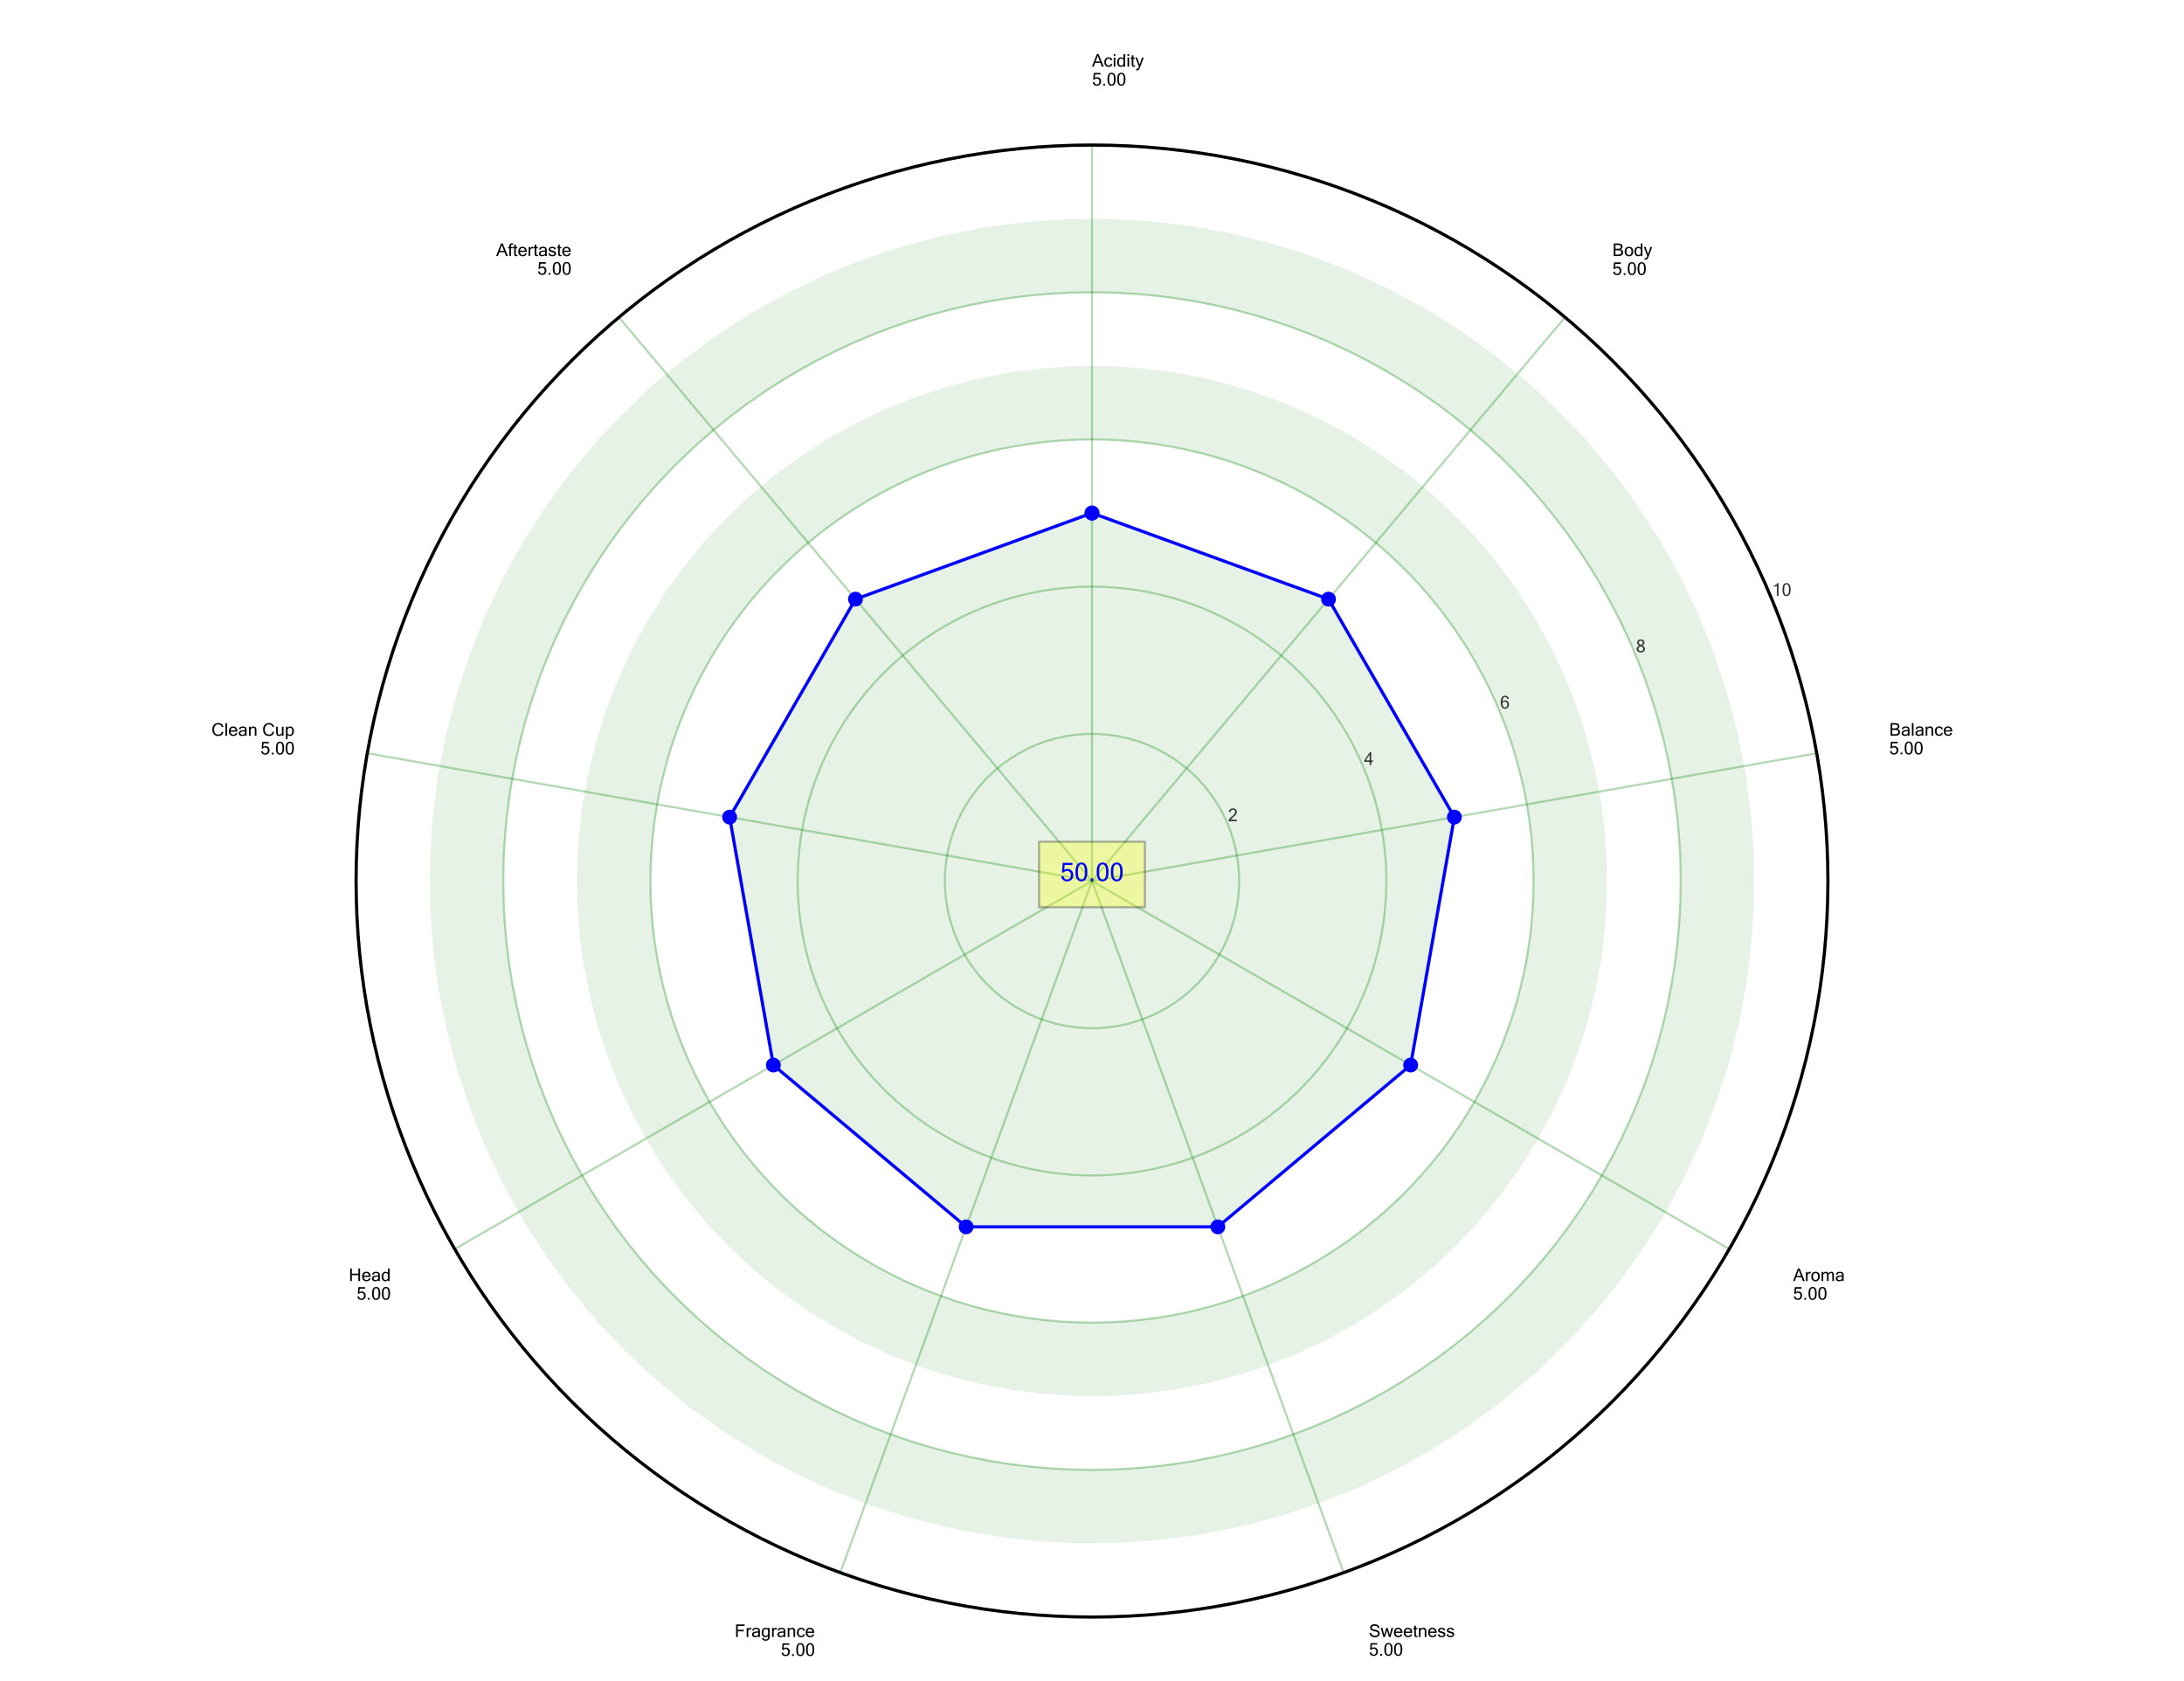 <?xml version="1.0" encoding="utf-8" standalone="no"?>
<!DOCTYPE svg PUBLIC "-//W3C//DTD SVG 1.1//EN"
  "http://www.w3.org/Graphics/SVG/1.1/DTD/svg11.dtd">
<!-- Created with matplotlib (http://matplotlib.org/) -->
<svg height="793.2pt" version="1.1" viewBox="0 0 1030.8 793.2" width="1030.8pt" xmlns="http://www.w3.org/2000/svg" xmlns:xlink="http://www.w3.org/1999/xlink">
 <defs>
  <style type="text/css">
*{stroke-linecap:butt;stroke-linejoin:round;}
  </style>
 </defs>
 <g id="figure_1">
  <g id="patch_1">
   <path d="M 0 793.2 
L 1030.8 793.2 
L 1030.8 0 
L 0 0 
z
" style="fill:#ffffff;"/>
  </g>
  <g id="axes_1">
   <g id="patch_2">
    <path d="M 862.735 415.787 
C 862.735 370.175 853.751 325.007 836.296 282.868 
C 818.841 240.728 793.255 202.436 761.003 170.184 
C 728.751 137.932 690.459 112.346 648.319 94.891 
C 606.18 77.436 561.012 68.452 515.4 68.452 
C 469.788 68.452 424.62 77.436 382.481 94.891 
C 340.341 112.346 302.049 137.932 269.797 170.184 
C 237.545 202.436 211.959 240.728 194.504 282.868 
C 177.049 325.007 168.065 370.175 168.065 415.787 
C 168.065 461.399 177.049 506.567 194.504 548.706 
C 211.959 590.846 237.545 629.138 269.797 661.39 
C 302.049 693.642 340.341 719.228 382.481 736.683 
C 424.62 754.138 469.788 763.122 515.4 763.122 
C 561.012 763.122 606.18 754.138 648.319 736.683 
C 690.459 719.228 728.751 693.642 761.003 661.39 
C 793.255 629.138 818.841 590.846 836.296 548.706 
C 853.751 506.567 862.735 461.399 862.735 415.787 
M 515.4 415.787 
C 515.4 415.787 515.4 415.787 515.4 415.787 
C 515.4 415.787 515.4 415.787 515.4 415.787 
C 515.4 415.787 515.4 415.787 515.4 415.787 
C 515.4 415.787 515.4 415.787 515.4 415.787 
C 515.4 415.787 515.4 415.787 515.4 415.787 
C 515.4 415.787 515.4 415.787 515.4 415.787 
C 515.4 415.787 515.4 415.787 515.4 415.787 
C 515.4 415.787 515.4 415.787 515.4 415.787 
C 515.4 415.787 515.4 415.787 515.4 415.787 
C 515.4 415.787 515.4 415.787 515.4 415.787 
C 515.4 415.787 515.4 415.787 515.4 415.787 
C 515.4 415.787 515.4 415.787 515.4 415.787 
C 515.4 415.787 515.4 415.787 515.4 415.787 
C 515.4 415.787 515.4 415.787 515.4 415.787 
C 515.4 415.787 515.4 415.787 515.4 415.787 
C 515.4 415.787 515.4 415.787 515.4 415.787 
M 862.735 415.787 
z
" style="fill:none;"/>
   </g>
   <g id="PolyCollection_1">
    <path clip-path="url(#pd2e762b37c)" d="M 515.4 415.787 
L 515.4 415.787 
L 515.4 415.787 
L 515.4 415.787 
L 515.4 415.787 
L 515.4 415.787 
L 515.4 415.787 
L 515.4 415.787 
L 515.4 415.787 
L 515.4 415.787 
L 515.4 415.787 
L 515.4 415.787 
L 515.4 242.119 
L 627.031 282.75 
L 686.429 385.63 
L 665.801 502.621 
L 574.798 578.981 
L 456.002 578.981 
L 364.999 502.621 
L 344.371 385.63 
L 403.769 282.75 
L 515.4 242.119 
z
" style="fill:#008000;fill-opacity:0.1;"/>
   </g>
   <g id="patch_3">
    <path clip-path="url(#pd2e762b37c)" d="M 308.04 436.592 
L 309.756 449.572 
L 312.283 462.417 
L 315.611 475.079 
L 319.729 487.507 
L 324.618 499.652 
L 330.261 511.466 
L 336.634 522.902 
L 343.712 533.915 
L 351.468 544.463 
L 359.871 554.502 
L 368.888 563.994 
L 378.483 572.901 
L 388.619 581.188 
L 399.255 588.822 
L 410.349 595.774 
L 421.858 602.015 
L 433.735 607.521 
L 445.936 612.27 
L 458.41 616.244 
L 471.109 619.427 
L 483.983 621.806 
L 496.981 623.373 
L 510.052 624.119 
L 523.144 624.044 
L 536.205 623.147 
L 549.185 621.431 
L 562.03 618.904 
L 574.692 615.575 
L 587.12 611.458 
L 599.265 606.569 
L 611.079 600.926 
L 622.515 594.553 
L 633.528 587.475 
L 644.076 579.719 
L 654.115 571.316 
L 663.607 562.299 
L 672.514 552.704 
L 680.801 542.568 
L 688.435 531.932 
L 695.387 520.838 
L 701.628 509.329 
L 707.134 497.451 
L 711.883 485.251 
L 715.857 472.777 
L 719.04 460.078 
L 721.419 447.204 
L 722.986 434.205 
L 723.732 421.135 
L 723.657 408.043 
L 722.76 394.982 
L 721.044 382.002 
L 718.517 369.157 
L 715.189 356.495 
L 711.071 344.067 
L 706.182 331.922 
L 700.539 320.108 
L 694.166 308.672 
L 687.088 297.659 
L 679.332 287.111 
L 670.929 277.072 
L 661.912 267.58 
L 652.317 258.673 
L 642.181 250.386 
L 631.545 242.751 
L 620.451 235.8 
L 608.942 229.559 
L 597.065 224.053 
L 584.864 219.304 
L 572.39 215.33 
L 559.691 212.147 
L 546.817 209.767 
L 533.819 208.201 
L 520.748 207.454 
L 507.656 207.53 
L 494.595 208.427 
L 481.615 210.143 
L 468.77 212.67 
L 456.108 215.998 
L 443.68 220.116 
L 431.535 225.005 
L 419.721 230.647 
L 408.285 237.021 
L 397.272 244.099 
L 386.724 251.855 
L 376.685 260.258 
L 367.193 269.275 
L 358.286 278.87 
L 349.999 289.006 
L 342.365 299.642 
L 335.413 310.736 
L 329.172 322.244 
L 323.666 334.122 
L 318.917 346.323 
L 314.943 358.797 
L 311.76 371.496 
L 309.381 384.37 
L 307.814 397.368 
L 307.068 410.439 
L 307.143 423.531 
L 308.04 436.592 
L 307.694 436.627 
L 307.349 436.662 
L 307.003 436.696 
L 306.658 436.731 
L 306.312 436.766 
L 305.966 436.8 
L 305.621 436.835 
L 305.275 436.87 
L 304.93 436.904 
L 304.584 436.939 
L 304.238 436.974 
L 303.893 437.008 
L 303.547 437.043 
L 303.202 437.078 
L 302.856 437.112 
L 302.51 437.147 
L 302.165 437.182 
L 301.819 437.216 
L 301.474 437.251 
L 301.128 437.286 
L 300.782 437.321 
L 300.437 437.355 
L 300.091 437.39 
L 299.746 437.425 
L 299.4 437.459 
L 299.054 437.494 
L 298.709 437.529 
L 298.363 437.563 
L 298.018 437.598 
L 297.672 437.633 
L 297.326 437.667 
L 296.981 437.702 
L 296.635 437.737 
L 296.29 437.771 
L 295.944 437.806 
L 295.598 437.841 
L 295.253 437.875 
L 294.907 437.91 
L 294.562 437.945 
L 294.216 437.979 
L 293.87 438.014 
L 293.525 438.049 
L 293.179 438.083 
L 292.834 438.118 
L 292.488 438.153 
L 292.142 438.187 
L 291.797 438.222 
L 291.451 438.257 
L 291.106 438.291 
L 290.76 438.326 
L 290.414 438.361 
L 290.069 438.395 
L 289.723 438.43 
L 289.378 438.465 
L 289.032 438.5 
L 288.686 438.534 
L 288.341 438.569 
L 287.995 438.604 
L 287.65 438.638 
L 287.304 438.673 
L 286.958 438.708 
L 286.613 438.742 
L 286.267 438.777 
L 285.922 438.812 
L 285.576 438.846 
L 285.23 438.881 
L 284.885 438.916 
L 284.539 438.95 
L 284.194 438.985 
L 283.848 439.02 
L 283.502 439.054 
L 283.157 439.089 
L 282.811 439.124 
L 282.466 439.158 
L 282.12 439.193 
L 281.774 439.228 
L 281.429 439.262 
L 281.083 439.297 
L 280.738 439.332 
L 280.392 439.366 
L 280.046 439.401 
L 279.701 439.436 
L 279.355 439.47 
L 279.01 439.505 
L 278.664 439.54 
L 278.318 439.574 
L 277.973 439.609 
L 277.627 439.644 
L 277.282 439.678 
L 276.936 439.713 
L 276.59 439.748 
L 276.245 439.782 
L 275.899 439.817 
L 275.554 439.852 
L 275.208 439.887 
L 274.862 439.921 
L 274.517 439.956 
L 274.171 439.991 
L 273.826 440.025 
L 273.48 440.06 
L 272.433 424.822 
L 272.345 409.548 
L 273.217 394.299 
L 275.044 379.134 
L 277.82 364.115 
L 281.533 349.299 
L 286.169 334.745 
L 291.71 320.512 
L 298.134 306.654 
L 305.415 293.227 
L 313.525 280.284 
L 322.432 267.876 
L 332.1 256.051 
L 342.492 244.857 
L 353.566 234.337 
L 365.278 224.533 
L 377.584 215.484 
L 390.433 207.226 
L 403.775 199.791 
L 417.558 193.208 
L 431.727 187.504 
L 446.226 182.7 
L 460.998 178.817 
L 475.985 175.868 
L 491.127 173.867 
L 506.365 172.82 
L 521.639 172.732 
L 536.888 173.604 
L 552.053 175.431 
L 567.072 178.207 
L 581.888 181.92 
L 596.442 186.556 
L 610.675 192.097 
L 624.533 198.521 
L 637.96 205.802 
L 650.903 213.912 
L 663.311 222.819 
L 675.136 232.487 
L 686.33 242.879 
L 696.85 253.953 
L 706.654 265.665 
L 715.702 277.971 
L 723.961 290.82 
L 731.396 304.162 
L 737.979 317.945 
L 743.683 332.114 
L 748.487 346.613 
L 752.37 361.385 
L 755.318 376.372 
L 757.32 391.514 
L 758.367 406.752 
L 758.455 422.026 
L 757.583 437.275 
L 755.756 452.44 
L 752.98 467.459 
L 749.267 482.275 
L 744.631 496.829 
L 739.09 511.062 
L 732.666 524.92 
L 725.385 538.347 
L 717.275 551.29 
L 708.368 563.698 
L 698.7 575.523 
L 688.308 586.717 
L 677.234 597.237 
L 665.522 607.041 
L 653.216 616.089 
L 640.367 624.348 
L 627.025 631.783 
L 613.242 638.366 
L 599.073 644.07 
L 584.574 648.874 
L 569.802 652.757 
L 554.815 655.705 
L 539.673 657.707 
L 524.435 658.754 
L 509.161 658.842 
L 493.912 657.97 
L 478.747 656.143 
L 463.728 653.367 
L 448.912 649.654 
L 434.358 645.018 
L 420.125 639.477 
L 406.267 633.053 
L 392.84 625.772 
L 379.897 617.662 
L 367.489 608.755 
L 355.664 599.087 
L 344.47 588.695 
L 333.95 577.621 
L 324.146 565.908 
L 315.098 553.603 
L 306.839 540.754 
L 299.404 527.412 
L 292.821 513.629 
L 287.117 499.46 
L 282.313 484.961 
L 278.43 470.189 
L 275.482 455.202 
L 273.48 440.06 
L 273.826 440.025 
L 274.171 439.991 
L 274.517 439.956 
L 274.862 439.921 
L 275.208 439.887 
L 275.554 439.852 
L 275.899 439.817 
L 276.245 439.782 
L 276.59 439.748 
L 276.936 439.713 
L 277.282 439.678 
L 277.627 439.644 
L 277.973 439.609 
L 278.318 439.574 
L 278.664 439.54 
L 279.01 439.505 
L 279.355 439.47 
L 279.701 439.436 
L 280.046 439.401 
L 280.392 439.366 
L 280.738 439.332 
L 281.083 439.297 
L 281.429 439.262 
L 281.774 439.228 
L 282.12 439.193 
L 282.466 439.158 
L 282.811 439.124 
L 283.157 439.089 
L 283.502 439.054 
L 283.848 439.02 
L 284.194 438.985 
L 284.539 438.95 
L 284.885 438.916 
L 285.23 438.881 
L 285.576 438.846 
L 285.922 438.812 
L 286.267 438.777 
L 286.613 438.742 
L 286.958 438.708 
L 287.304 438.673 
L 287.65 438.638 
L 287.995 438.604 
L 288.341 438.569 
L 288.686 438.534 
L 289.032 438.5 
L 289.378 438.465 
L 289.723 438.43 
L 290.069 438.395 
L 290.414 438.361 
L 290.76 438.326 
L 291.106 438.291 
L 291.451 438.257 
L 291.797 438.222 
L 292.142 438.187 
L 292.488 438.153 
L 292.834 438.118 
L 293.179 438.083 
L 293.525 438.049 
L 293.87 438.014 
L 294.216 437.979 
L 294.562 437.945 
L 294.907 437.91 
L 295.253 437.875 
L 295.598 437.841 
L 295.944 437.806 
L 296.29 437.771 
L 296.635 437.737 
L 296.981 437.702 
L 297.326 437.667 
L 297.672 437.633 
L 298.018 437.598 
L 298.363 437.563 
L 298.709 437.529 
L 299.054 437.494 
L 299.4 437.459 
L 299.746 437.425 
L 300.091 437.39 
L 300.437 437.355 
L 300.782 437.321 
L 301.128 437.286 
L 301.474 437.251 
L 301.819 437.216 
L 302.165 437.182 
L 302.51 437.147 
L 302.856 437.112 
L 303.202 437.078 
L 303.547 437.043 
L 303.893 437.008 
L 304.238 436.974 
L 304.584 436.939 
L 304.93 436.904 
L 305.275 436.87 
L 305.621 436.835 
L 305.966 436.8 
L 306.312 436.766 
L 306.658 436.731 
L 307.003 436.696 
L 307.349 436.662 
L 307.694 436.627 
z
" style="fill:#008000;opacity:0.1;"/>
   </g>
   <g id="patch_4">
    <path clip-path="url(#pd2e762b37c)" d="M 238.92 443.527 
L 241.207 460.833 
L 244.577 477.961 
L 249.015 494.843 
L 254.505 511.414 
L 261.024 527.607 
L 268.547 543.358 
L 277.045 558.607 
L 286.483 573.291 
L 296.824 587.354 
L 308.028 600.74 
L 320.051 613.396 
L 332.844 625.272 
L 346.358 636.322 
L 360.539 646.501 
L 375.332 655.769 
L 390.677 664.091 
L 406.514 671.432 
L 422.781 677.765 
L 439.413 683.063 
L 456.346 687.307 
L 473.511 690.48 
L 490.842 692.568 
L 508.27 693.564 
L 525.725 693.463 
L 543.141 692.267 
L 560.446 689.979 
L 577.574 686.61 
L 594.456 682.172 
L 611.027 676.682 
L 627.22 670.163 
L 642.972 662.64 
L 658.22 654.142 
L 672.904 644.704 
L 686.967 634.363 
L 700.353 623.158 
L 713.009 611.136 
L 724.886 598.342 
L 735.935 584.829 
L 746.114 570.647 
L 755.382 555.855 
L 763.704 540.51 
L 771.045 524.673 
L 777.378 508.406 
L 782.677 491.774 
L 786.92 474.841 
L 790.093 457.676 
L 792.181 440.345 
L 793.177 422.917 
L 793.076 405.461 
L 791.88 388.046 
L 789.593 370.741 
L 786.223 353.613 
L 781.785 336.731 
L 776.295 320.16 
L 769.776 303.967 
L 762.253 288.215 
L 753.755 272.967 
L 744.317 258.282 
L 733.976 244.219 
L 722.772 230.834 
L 710.749 218.178 
L 697.956 206.301 
L 684.442 195.252 
L 670.261 185.073 
L 655.468 175.804 
L 640.123 167.483 
L 624.286 160.142 
L 608.019 153.809 
L 591.387 148.51 
L 574.454 144.267 
L 557.289 141.094 
L 539.958 139.006 
L 522.53 138.01 
L 505.075 138.111 
L 487.659 139.307 
L 470.354 141.594 
L 453.226 144.964 
L 436.344 149.402 
L 419.773 154.892 
L 403.58 161.411 
L 387.828 168.934 
L 372.58 177.432 
L 357.896 186.87 
L 343.833 197.211 
L 330.447 208.415 
L 317.791 220.438 
L 305.914 233.231 
L 294.865 246.745 
L 284.686 260.926 
L 275.418 275.719 
L 267.096 291.064 
L 259.755 306.901 
L 253.422 323.168 
L 248.123 339.8 
L 243.88 356.733 
L 240.707 373.898 
L 238.619 391.229 
L 237.623 408.657 
L 237.724 426.112 
L 238.92 443.527 
L 238.574 443.562 
L 238.229 443.597 
L 237.883 443.631 
L 237.538 443.666 
L 237.192 443.701 
L 236.846 443.736 
L 236.501 443.77 
L 236.155 443.805 
L 235.81 443.84 
L 235.464 443.874 
L 235.118 443.909 
L 234.773 443.944 
L 234.427 443.978 
L 234.082 444.013 
L 233.736 444.048 
L 233.39 444.082 
L 233.045 444.117 
L 232.699 444.152 
L 232.354 444.186 
L 232.008 444.221 
L 231.662 444.256 
L 231.317 444.29 
L 230.971 444.325 
L 230.626 444.36 
L 230.28 444.394 
L 229.934 444.429 
L 229.589 444.464 
L 229.243 444.498 
L 228.898 444.533 
L 228.552 444.568 
L 228.206 444.602 
L 227.861 444.637 
L 227.515 444.672 
L 227.17 444.706 
L 226.824 444.741 
L 226.478 444.776 
L 226.133 444.81 
L 225.787 444.845 
L 225.442 444.88 
L 225.096 444.914 
L 224.75 444.949 
L 224.405 444.984 
L 224.059 445.019 
L 223.714 445.053 
L 223.368 445.088 
L 223.022 445.123 
L 222.677 445.157 
L 222.331 445.192 
L 221.986 445.227 
L 221.64 445.261 
L 221.294 445.296 
L 220.949 445.331 
L 220.603 445.365 
L 220.258 445.4 
L 219.912 445.435 
L 219.566 445.469 
L 219.221 445.504 
L 218.875 445.539 
L 218.53 445.573 
L 218.184 445.608 
L 217.838 445.643 
L 217.493 445.677 
L 217.147 445.712 
L 216.802 445.747 
L 216.456 445.781 
L 216.11 445.816 
L 215.765 445.851 
L 215.419 445.885 
L 215.074 445.92 
L 214.728 445.955 
L 214.382 445.989 
L 214.037 446.024 
L 213.691 446.059 
L 213.346 446.093 
L 213 446.128 
L 212.654 446.163 
L 212.309 446.197 
L 211.963 446.232 
L 211.618 446.267 
L 211.272 446.302 
L 210.926 446.336 
L 210.581 446.371 
L 210.235 446.406 
L 209.89 446.44 
L 209.544 446.475 
L 209.198 446.51 
L 208.853 446.544 
L 208.507 446.579 
L 208.162 446.614 
L 207.816 446.648 
L 207.47 446.683 
L 207.125 446.718 
L 206.779 446.752 
L 206.434 446.787 
L 206.088 446.822 
L 205.742 446.856 
L 205.397 446.891 
L 205.051 446.926 
L 204.706 446.96 
L 204.36 446.995 
L 203.014 427.403 
L 202.901 407.765 
L 204.022 388.159 
L 206.371 368.662 
L 209.94 349.351 
L 214.714 330.302 
L 220.675 311.59 
L 227.799 293.29 
L 236.058 275.473 
L 245.42 258.21 
L 255.847 241.569 
L 267.298 225.615 
L 279.729 210.412 
L 293.089 196.019 
L 307.327 182.494 
L 322.387 169.889 
L 338.207 158.255 
L 354.728 147.637 
L 371.882 138.078 
L 389.603 129.614 
L 407.82 122.28 
L 426.462 116.104 
L 445.454 111.111 
L 464.723 107.32 
L 484.192 104.747 
L 503.784 103.401 
L 523.422 103.288 
L 543.028 104.409 
L 562.525 106.758 
L 581.836 110.327 
L 600.885 115.101 
L 619.596 121.062 
L 637.897 128.186 
L 655.714 136.445 
L 672.977 145.807 
L 689.618 156.234 
L 705.572 167.685 
L 720.775 180.116 
L 735.168 193.476 
L 748.693 207.714 
L 761.298 222.774 
L 772.932 238.594 
L 783.55 255.115 
L 793.109 272.269 
L 801.573 289.99 
L 808.907 308.207 
L 815.083 326.849 
L 820.076 345.841 
L 823.867 365.11 
L 826.44 384.579 
L 827.786 404.171 
L 827.899 423.809 
L 826.778 443.415 
L 824.429 462.912 
L 820.86 482.223 
L 816.086 501.272 
L 810.125 519.983 
L 803.001 538.284 
L 794.742 556.101 
L 785.38 573.364 
L 774.953 590.005 
L 763.502 605.959 
L 751.071 621.162 
L 737.711 635.555 
L 723.473 649.08 
L 708.413 661.685 
L 692.593 673.319 
L 676.072 683.937 
L 658.918 693.496 
L 641.197 701.96 
L 622.98 709.294 
L 604.338 715.47 
L 585.346 720.463 
L 566.077 724.254 
L 546.608 726.827 
L 527.016 728.173 
L 507.378 728.286 
L 487.772 727.165 
L 468.275 724.816 
L 448.964 721.247 
L 429.915 716.473 
L 411.204 710.512 
L 392.903 703.388 
L 375.086 695.129 
L 357.823 685.767 
L 341.182 675.34 
L 325.228 663.889 
L 310.025 651.458 
L 295.632 638.098 
L 282.107 623.86 
L 269.502 608.8 
L 257.868 592.979 
L 247.25 576.459 
L 237.691 559.305 
L 229.227 541.584 
L 221.893 523.367 
L 215.717 504.725 
L 210.724 485.733 
L 206.933 466.464 
L 204.36 446.995 
L 204.706 446.96 
L 205.051 446.926 
L 205.397 446.891 
L 205.742 446.856 
L 206.088 446.822 
L 206.434 446.787 
L 206.779 446.752 
L 207.125 446.718 
L 207.47 446.683 
L 207.816 446.648 
L 208.162 446.614 
L 208.507 446.579 
L 208.853 446.544 
L 209.198 446.51 
L 209.544 446.475 
L 209.89 446.44 
L 210.235 446.406 
L 210.581 446.371 
L 210.926 446.336 
L 211.272 446.302 
L 211.618 446.267 
L 211.963 446.232 
L 212.309 446.197 
L 212.654 446.163 
L 213 446.128 
L 213.346 446.093 
L 213.691 446.059 
L 214.037 446.024 
L 214.382 445.989 
L 214.728 445.955 
L 215.074 445.92 
L 215.419 445.885 
L 215.765 445.851 
L 216.11 445.816 
L 216.456 445.781 
L 216.802 445.747 
L 217.147 445.712 
L 217.493 445.677 
L 217.838 445.643 
L 218.184 445.608 
L 218.53 445.573 
L 218.875 445.539 
L 219.221 445.504 
L 219.566 445.469 
L 219.912 445.435 
L 220.258 445.4 
L 220.603 445.365 
L 220.949 445.331 
L 221.294 445.296 
L 221.64 445.261 
L 221.986 445.227 
L 222.331 445.192 
L 222.677 445.157 
L 223.022 445.123 
L 223.368 445.088 
L 223.714 445.053 
L 224.059 445.019 
L 224.405 444.984 
L 224.75 444.949 
L 225.096 444.914 
L 225.442 444.88 
L 225.787 444.845 
L 226.133 444.81 
L 226.478 444.776 
L 226.824 444.741 
L 227.17 444.706 
L 227.515 444.672 
L 227.861 444.637 
L 228.206 444.602 
L 228.552 444.568 
L 228.898 444.533 
L 229.243 444.498 
L 229.589 444.464 
L 229.934 444.429 
L 230.28 444.394 
L 230.626 444.36 
L 230.971 444.325 
L 231.317 444.29 
L 231.662 444.256 
L 232.008 444.221 
L 232.354 444.186 
L 232.699 444.152 
L 233.045 444.117 
L 233.39 444.082 
L 233.736 444.048 
L 234.082 444.013 
L 234.427 443.978 
L 234.773 443.944 
L 235.118 443.909 
L 235.464 443.874 
L 235.81 443.84 
L 236.155 443.805 
L 236.501 443.77 
L 236.846 443.736 
L 237.192 443.701 
L 237.538 443.666 
L 237.883 443.631 
L 238.229 443.597 
L 238.574 443.562 
z
" style="fill:#008000;opacity:0.1;"/>
   </g>
   <g id="matplotlib.axis_1">
    <g id="xtick_1">
     <g id="line2d_1">
      <path clip-path="url(#pd2e762b37c)" d="M 515.4 415.787 
L 857.458 355.473 
" style="fill:none;stroke:#008000;stroke-linecap:square;stroke-opacity:0.3;"/>
     </g>
    </g>
    <g id="xtick_2">
     <g id="line2d_2">
      <path clip-path="url(#pd2e762b37c)" d="M 515.4 415.787 
L 738.663 149.713 
" style="fill:none;stroke:#008000;stroke-linecap:square;stroke-opacity:0.3;"/>
     </g>
    </g>
    <g id="xtick_3">
     <g id="line2d_3">
      <path clip-path="url(#pd2e762b37c)" d="M 515.4 415.787 
L 515.4 68.452 
" style="fill:none;stroke:#008000;stroke-linecap:square;stroke-opacity:0.3;"/>
     </g>
    </g>
    <g id="xtick_4">
     <g id="line2d_4">
      <path clip-path="url(#pd2e762b37c)" d="M 515.4 415.787 
L 292.137 149.713 
" style="fill:none;stroke:#008000;stroke-linecap:square;stroke-opacity:0.3;"/>
     </g>
    </g>
    <g id="xtick_5">
     <g id="line2d_5">
      <path clip-path="url(#pd2e762b37c)" d="M 515.4 415.787 
L 173.342 355.473 
" style="fill:none;stroke:#008000;stroke-linecap:square;stroke-opacity:0.3;"/>
     </g>
    </g>
    <g id="xtick_6">
     <g id="line2d_6">
      <path clip-path="url(#pd2e762b37c)" d="M 515.4 415.787 
L 214.599 589.455 
" style="fill:none;stroke:#008000;stroke-linecap:square;stroke-opacity:0.3;"/>
     </g>
    </g>
    <g id="xtick_7">
     <g id="line2d_7">
      <path clip-path="url(#pd2e762b37c)" d="M 515.4 415.787 
L 396.604 742.175 
" style="fill:none;stroke:#008000;stroke-linecap:square;stroke-opacity:0.3;"/>
     </g>
    </g>
    <g id="xtick_8">
     <g id="line2d_8">
      <path clip-path="url(#pd2e762b37c)" d="M 515.4 415.787 
L 634.196 742.175 
" style="fill:none;stroke:#008000;stroke-linecap:square;stroke-opacity:0.3;"/>
     </g>
    </g>
    <g id="xtick_9">
     <g id="line2d_9">
      <path clip-path="url(#pd2e762b37c)" d="M 515.4 415.787 
L 816.201 589.455 
" style="fill:none;stroke:#008000;stroke-linecap:square;stroke-opacity:0.3;"/>
     </g>
    </g>
    <g id="text_1">
     <!--  - -->
     <defs>
      <path d="M 0 0 
z
" id="MicrosoftSansSerif-20"/>
      <path d="M 30.078 21.484 
L 3.219 21.484 
L 3.219 30.328 
L 30.078 30.328 
z
" id="MicrosoftSansSerif-2d"/>
     </defs>
     <g style="opacity:0;" transform="translate(511.808 775.712)scale(0.12 -0.12)">
      <use xlink:href="#MicrosoftSansSerif-20"/>
      <use x="26.562" xlink:href="#MicrosoftSansSerif-2d"/>
     </g>
     <!--   -->
     <g style="opacity:0;" transform="translate(513.806 788.409)scale(0.12 -0.12)">
      <use xlink:href="#MicrosoftSansSerif-20"/>
     </g>
    </g>
   </g>
   <g id="matplotlib.axis_2">
    <g id="ytick_1">
     <g id="line2d_10">
      <path clip-path="url(#pd2e762b37c)" d="M 584.867 415.787 
L 584.698 410.941 
L 584.191 406.119 
L 583.349 401.344 
L 582.176 396.639 
L 580.678 392.028 
L 578.861 387.532 
L 576.736 383.174 
L 574.311 378.975 
L 571.6 374.955 
L 568.615 371.134 
L 565.37 367.531 
L 561.883 364.163 
L 558.168 361.046 
L 554.245 358.196 
L 550.134 355.627 
L 545.852 353.35 
L 541.423 351.378 
L 536.866 349.72 
L 532.206 348.383 
L 527.463 347.375 
L 522.661 346.7 
L 517.824 346.362 
L 512.976 346.362 
L 508.139 346.7 
L 503.337 347.375 
L 498.594 348.383 
L 493.934 349.72 
L 489.377 351.378 
L 484.948 353.35 
L 480.666 355.627 
L 476.555 358.196 
L 472.632 361.046 
L 468.917 364.163 
L 465.43 367.531 
L 462.185 371.134 
L 459.2 374.955 
L 456.489 378.975 
L 454.064 383.174 
L 451.939 387.532 
L 450.122 392.028 
L 448.624 396.639 
L 447.451 401.344 
L 446.609 406.119 
L 446.102 410.941 
L 445.933 415.787 
L 446.102 420.633 
L 446.609 425.455 
L 447.451 430.23 
L 448.624 434.935 
L 450.122 439.546 
L 451.939 444.042 
L 454.064 448.4 
L 456.489 452.599 
L 459.2 456.619 
L 462.185 460.439 
L 465.43 464.043 
L 468.917 467.411 
L 472.632 470.528 
L 476.555 473.378 
L 480.666 475.947 
L 484.948 478.224 
L 489.377 480.196 
L 493.934 481.854 
L 498.594 483.191 
L 503.337 484.199 
L 508.139 484.873 
L 512.976 485.212 
L 517.824 485.212 
L 522.661 484.873 
L 527.463 484.199 
L 532.206 483.191 
L 536.866 481.854 
L 541.423 480.196 
L 545.852 478.224 
L 550.134 475.947 
L 554.245 473.378 
L 558.168 470.528 
L 561.883 467.411 
L 565.37 464.043 
L 568.615 460.439 
L 571.6 456.619 
L 574.311 452.599 
L 576.736 448.4 
L 578.861 444.042 
L 580.678 439.546 
L 582.176 434.935 
L 583.349 430.23 
L 584.191 425.455 
L 584.698 420.633 
L 584.867 415.787 
L 584.867 415.787 
" style="fill:none;stroke:#008000;stroke-linecap:square;stroke-opacity:0.3;"/>
     </g>
     <g id="text_2">
      <!-- 2 -->
      <defs>
       <path d="M 50.484 0 
L 3.078 0 
Q 3.078 6.547 7.125 12.5 
Q 11.188 18.453 22 27.172 
Q 32.812 35.891 36.812 41.094 
Q 40.828 46.297 40.828 52.875 
Q 40.828 58.797 37.406 62.188 
Q 33.984 65.578 27.781 65.578 
Q 22.406 65.578 18.594 62.156 
Q 14.797 58.734 14.312 52.094 
L 4.781 52.094 
Q 5.562 61.531 11.734 67.156 
Q 17.922 72.797 27.984 72.797 
Q 38.672 72.797 44.484 67.062 
Q 50.297 61.328 50.297 52.688 
Q 50.297 44.875 46 38.891 
Q 41.703 32.906 28.922 22.266 
Q 16.156 11.625 15.922 8.5 
L 50.484 8.5 
z
" id="MicrosoftSansSerif-32"/>
      </defs>
      <g style="fill:#333333;" transform="translate(579.579 387.544)scale(0.083 -0.083)">
       <use xlink:href="#MicrosoftSansSerif-32"/>
      </g>
     </g>
    </g>
    <g id="ytick_2">
     <g id="line2d_11">
      <path clip-path="url(#pd2e762b37c)" d="M 654.334 415.787 
L 654.249 410.938 
L 653.996 406.095 
L 653.573 401.264 
L 652.982 396.451 
L 652.223 391.661 
L 651.298 386.901 
L 650.207 382.176 
L 648.952 377.492 
L 647.534 372.854 
L 645.955 368.269 
L 644.217 363.741 
L 642.323 359.277 
L 640.273 354.882 
L 638.072 350.561 
L 635.72 346.32 
L 633.223 342.163 
L 630.582 338.096 
L 627.8 334.124 
L 624.882 330.251 
L 621.83 326.482 
L 618.648 322.822 
L 615.341 319.275 
L 611.912 315.846 
L 608.365 312.539 
L 604.705 309.357 
L 600.936 306.305 
L 597.063 303.387 
L 593.091 300.605 
L 589.024 297.964 
L 584.867 295.467 
L 580.626 293.115 
L 576.305 290.914 
L 571.91 288.864 
L 567.446 286.97 
L 562.918 285.232 
L 558.333 283.653 
L 553.695 282.235 
L 549.011 280.98 
L 544.286 279.889 
L 539.526 278.964 
L 534.736 278.205 
L 529.923 277.614 
L 525.092 277.191 
L 520.249 276.938 
L 515.4 276.853 
L 510.551 276.938 
L 505.708 277.191 
L 500.877 277.614 
L 496.064 278.205 
L 491.274 278.964 
L 486.514 279.889 
L 481.789 280.98 
L 477.105 282.235 
L 472.467 283.653 
L 467.882 285.232 
L 463.354 286.97 
L 458.89 288.864 
L 454.495 290.914 
L 450.174 293.115 
L 445.933 295.467 
L 441.776 297.964 
L 437.709 300.605 
L 433.737 303.387 
L 429.864 306.305 
L 426.095 309.357 
L 422.435 312.539 
L 418.888 315.846 
L 415.459 319.275 
L 412.152 322.822 
L 408.97 326.482 
L 405.918 330.251 
L 403 334.124 
L 400.218 338.096 
L 397.577 342.163 
L 395.08 346.32 
L 392.728 350.561 
L 390.527 354.882 
L 388.477 359.277 
L 386.583 363.741 
L 384.845 368.269 
L 383.266 372.854 
L 381.848 377.492 
L 380.593 382.176 
L 379.502 386.901 
L 378.577 391.661 
L 377.818 396.451 
L 377.227 401.264 
L 376.804 406.095 
L 376.551 410.938 
L 376.466 415.787 
L 376.551 420.636 
L 376.804 425.478 
L 377.227 430.31 
L 377.818 435.123 
L 378.577 439.913 
L 379.502 444.673 
L 380.593 449.398 
L 381.848 454.082 
L 383.266 458.72 
L 384.845 463.305 
L 386.583 467.833 
L 388.477 472.297 
L 390.527 476.692 
L 392.728 481.013 
L 395.08 485.254 
L 397.577 489.411 
L 400.218 493.478 
L 403 497.45 
L 405.918 501.323 
L 408.97 505.092 
L 412.152 508.752 
L 415.459 512.299 
L 418.888 515.728 
L 422.435 519.035 
L 426.095 522.217 
L 429.864 525.268 
L 433.737 528.187 
L 437.709 530.969 
L 441.776 533.61 
L 445.933 536.107 
L 450.174 538.458 
L 454.495 540.66 
L 458.89 542.71 
L 463.354 544.604 
L 467.882 546.342 
L 472.467 547.921 
L 477.105 549.339 
L 481.789 550.594 
L 486.514 551.685 
L 491.274 552.61 
L 496.064 553.369 
L 500.877 553.96 
L 505.708 554.383 
L 510.551 554.636 
L 515.4 554.721 
L 520.249 554.636 
L 525.092 554.383 
L 529.923 553.96 
L 534.736 553.369 
L 539.526 552.61 
L 544.286 551.685 
L 549.011 550.594 
L 553.695 549.339 
L 558.333 547.921 
L 562.918 546.342 
L 567.446 544.604 
L 571.91 542.71 
L 576.305 540.66 
L 580.626 538.458 
L 584.867 536.107 
L 589.024 533.61 
L 593.091 530.969 
L 597.063 528.187 
L 600.936 525.268 
L 604.705 522.217 
L 608.365 519.035 
L 611.912 515.728 
L 615.341 512.299 
L 618.648 508.752 
L 621.83 505.092 
L 624.882 501.323 
L 627.8 497.45 
L 630.582 493.478 
L 633.223 489.411 
L 635.72 485.254 
L 638.072 481.013 
L 640.273 476.692 
L 642.323 472.297 
L 644.217 467.833 
L 645.955 463.305 
L 647.534 458.72 
L 648.952 454.082 
L 650.207 449.398 
L 651.298 444.673 
L 652.223 439.913 
L 652.982 435.123 
L 653.573 430.31 
L 653.996 425.478 
L 654.249 420.636 
L 654.334 415.787 
L 654.334 415.787 
" style="fill:none;stroke:#008000;stroke-linecap:square;stroke-opacity:0.3;"/>
     </g>
     <g id="text_3">
      <!-- 4 -->
      <defs>
       <path d="M 50.984 17.094 
L 41.312 17.094 
L 41.312 0 
L 32.078 0 
L 32.078 17.094 
L 1.516 17.094 
L 1.516 25.203 
L 34.078 72.516 
L 41.312 72.516 
L 41.312 25.203 
L 50.984 25.203 
z
M 32.078 25.203 
L 32.078 58.016 
L 10.109 25.203 
z
" id="MicrosoftSansSerif-34"/>
      </defs>
      <g style="fill:#333333;" transform="translate(643.758 360.96)scale(0.083 -0.083)">
       <use xlink:href="#MicrosoftSansSerif-34"/>
      </g>
     </g>
    </g>
    <g id="ytick_3">
     <g id="line2d_12">
      <path clip-path="url(#pd2e762b37c)" d="M 723.801 415.787 
L 723.674 408.514 
L 723.293 401.25 
L 722.659 394.003 
L 721.773 386.783 
L 720.635 379.598 
L 719.247 372.458 
L 717.611 365.37 
L 715.728 358.344 
L 713.601 351.387 
L 711.233 344.51 
L 708.626 337.719 
L 705.784 331.023 
L 702.71 324.43 
L 699.407 317.949 
L 695.881 311.586 
L 692.134 305.351 
L 688.172 299.251 
L 684 293.292 
L 679.622 287.482 
L 675.045 281.829 
L 670.272 276.339 
L 665.311 271.019 
L 660.168 265.876 
L 654.848 260.915 
L 649.358 256.142 
L 643.705 251.565 
L 637.895 247.187 
L 631.936 243.015 
L 625.836 239.053 
L 619.601 235.306 
L 613.238 231.78 
L 606.757 228.477 
L 600.164 225.403 
L 593.468 222.561 
L 586.677 219.954 
L 579.799 217.586 
L 572.843 215.459 
L 565.817 213.576 
L 558.729 211.94 
L 551.588 210.552 
L 544.404 209.414 
L 537.184 208.527 
L 529.937 207.893 
L 522.673 207.513 
L 515.4 207.386 
L 508.127 207.513 
L 500.863 207.893 
L 493.616 208.527 
L 486.396 209.414 
L 479.212 210.552 
L 472.071 211.94 
L 464.983 213.576 
L 457.957 215.459 
L 451.001 217.586 
L 444.123 219.954 
L 437.332 222.561 
L 430.636 225.403 
L 424.043 228.477 
L 417.562 231.78 
L 411.199 235.306 
L 404.964 239.053 
L 398.864 243.015 
L 392.905 247.187 
L 387.095 251.565 
L 381.442 256.142 
L 375.952 260.915 
L 370.632 265.876 
L 365.489 271.019 
L 360.528 276.339 
L 355.755 281.829 
L 351.178 287.482 
L 346.8 293.292 
L 342.628 299.251 
L 338.666 305.351 
L 334.919 311.586 
L 331.393 317.949 
L 328.09 324.43 
L 325.016 331.023 
L 322.174 337.719 
L 319.567 344.51 
L 317.199 351.387 
L 315.072 358.344 
L 313.189 365.37 
L 311.553 372.458 
L 310.165 379.598 
L 309.027 386.783 
L 308.141 394.003 
L 307.507 401.25 
L 307.126 408.514 
L 306.999 415.787 
L 307.126 423.06 
L 307.507 430.324 
L 308.141 437.571 
L 309.027 444.791 
L 310.165 451.975 
L 311.553 459.116 
L 313.189 466.204 
L 315.072 473.23 
L 317.199 480.186 
L 319.567 487.064 
L 322.174 493.855 
L 325.016 500.551 
L 328.09 507.144 
L 331.393 513.625 
L 334.919 519.987 
L 338.666 526.223 
L 342.628 532.323 
L 346.8 538.282 
L 351.178 544.091 
L 355.755 549.745 
L 360.528 555.235 
L 365.489 560.555 
L 370.632 565.698 
L 375.952 570.659 
L 381.442 575.431 
L 387.095 580.009 
L 392.905 584.387 
L 398.864 588.559 
L 404.964 592.521 
L 411.199 596.268 
L 417.562 599.794 
L 424.043 603.097 
L 430.636 606.171 
L 437.332 609.013 
L 444.123 611.62 
L 451.001 613.988 
L 457.957 616.115 
L 464.983 617.998 
L 472.071 619.634 
L 479.212 621.022 
L 486.396 622.16 
L 493.616 623.046 
L 500.863 623.68 
L 508.127 624.061 
L 515.4 624.188 
L 522.673 624.061 
L 529.937 623.68 
L 537.184 623.046 
L 544.404 622.16 
L 551.588 621.022 
L 558.729 619.634 
L 565.817 617.998 
L 572.843 616.115 
L 579.799 613.988 
L 586.677 611.62 
L 593.468 609.013 
L 600.164 606.171 
L 606.757 603.097 
L 613.238 599.794 
L 619.601 596.268 
L 625.836 592.521 
L 631.936 588.559 
L 637.895 584.387 
L 643.705 580.009 
L 649.358 575.431 
L 654.848 570.659 
L 660.168 565.698 
L 665.311 560.555 
L 670.272 555.235 
L 675.045 549.745 
L 679.622 544.091 
L 684 538.282 
L 688.172 532.323 
L 692.134 526.223 
L 695.881 519.987 
L 699.407 513.625 
L 702.71 507.144 
L 705.784 500.551 
L 708.626 493.855 
L 711.233 487.064 
L 713.601 480.186 
L 715.728 473.23 
L 717.611 466.204 
L 719.247 459.116 
L 720.635 451.975 
L 721.773 444.791 
L 722.659 437.571 
L 723.293 430.324 
L 723.674 423.06 
L 723.801 415.787 
L 723.801 415.787 
" style="fill:none;stroke:#008000;stroke-linecap:square;stroke-opacity:0.3;"/>
     </g>
     <g id="text_4">
      <!-- 6 -->
      <defs>
       <path d="M 13.812 38.625 
Q 20.906 46.391 30.078 46.391 
Q 39.062 46.391 45.234 39.859 
Q 51.422 33.344 51.422 23.297 
Q 51.422 13.094 45.281 5.938 
Q 39.156 -1.219 29 -1.219 
Q 17.391 -1.219 10.938 7.734 
Q 4.5 16.703 4.5 33.5 
Q 4.5 72.797 29.781 72.797 
Q 37.844 72.797 43.406 68.297 
Q 48.969 63.812 50.203 54.984 
L 40.719 54.984 
Q 39.5 65.578 29.297 65.578 
Q 22.703 65.578 18.625 58.609 
Q 14.547 51.656 13.812 38.625 
z
M 13.719 31.5 
Q 13.922 19.188 17.969 12.594 
Q 22.016 6 28.812 6 
Q 34.766 6 38.328 10.781 
Q 41.891 15.578 41.891 22.703 
Q 41.891 29.938 38.25 34.562 
Q 34.625 39.203 28.516 39.203 
Q 20.953 39.203 13.719 31.5 
z
" id="MicrosoftSansSerif-36"/>
      </defs>
      <g style="fill:#333333;" transform="translate(707.938 334.376)scale(0.083 -0.083)">
       <use xlink:href="#MicrosoftSansSerif-36"/>
      </g>
     </g>
    </g>
    <g id="ytick_4">
     <g id="line2d_13">
      <path clip-path="url(#pd2e762b37c)" d="M 793.268 415.787 
L 793.099 406.089 
L 792.591 396.404 
L 791.746 386.742 
L 790.564 377.115 
L 789.047 367.536 
L 787.196 358.015 
L 785.014 348.565 
L 782.504 339.196 
L 779.668 329.921 
L 776.511 320.75 
L 773.035 311.696 
L 769.245 302.768 
L 765.146 293.978 
L 760.743 285.336 
L 756.041 276.853 
L 751.046 268.539 
L 745.763 260.405 
L 740.2 252.46 
L 734.363 244.714 
L 728.259 237.177 
L 721.896 229.857 
L 715.282 222.764 
L 708.423 215.905 
L 701.33 209.291 
L 694.01 202.928 
L 686.473 196.824 
L 678.727 190.987 
L 670.782 185.424 
L 662.648 180.141 
L 654.334 175.146 
L 645.851 170.444 
L 637.209 166.041 
L 628.419 161.942 
L 619.491 158.152 
L 610.437 154.676 
L 601.266 151.519 
L 591.991 148.683 
L 582.622 146.173 
L 573.172 143.991 
L 563.651 142.14 
L 554.072 140.623 
L 544.445 139.441 
L 534.783 138.596 
L 525.097 138.088 
L 515.4 137.919 
L 505.703 138.088 
L 496.017 138.596 
L 486.355 139.441 
L 476.728 140.623 
L 467.149 142.14 
L 457.628 143.991 
L 448.178 146.173 
L 438.809 148.683 
L 429.534 151.519 
L 420.363 154.676 
L 411.309 158.152 
L 402.381 161.942 
L 393.591 166.041 
L 384.949 170.444 
L 376.466 175.146 
L 368.152 180.141 
L 360.018 185.424 
L 352.073 190.987 
L 344.327 196.824 
L 336.79 202.928 
L 329.47 209.291 
L 322.377 215.905 
L 315.518 222.764 
L 308.904 229.857 
L 302.541 237.177 
L 296.437 244.714 
L 290.6 252.46 
L 285.037 260.405 
L 279.754 268.539 
L 274.759 276.853 
L 270.057 285.336 
L 265.654 293.978 
L 261.555 302.768 
L 257.765 311.696 
L 254.289 320.75 
L 251.132 329.921 
L 248.296 339.196 
L 245.786 348.565 
L 243.604 358.015 
L 241.753 367.536 
L 240.236 377.115 
L 239.054 386.742 
L 238.209 396.404 
L 237.701 406.089 
L 237.532 415.787 
L 237.701 425.484 
L 238.209 435.17 
L 239.054 444.832 
L 240.236 454.459 
L 241.753 464.038 
L 243.604 473.559 
L 245.786 483.009 
L 248.296 492.378 
L 251.132 501.653 
L 254.289 510.823 
L 257.765 519.878 
L 261.555 528.806 
L 265.654 537.596 
L 270.057 546.238 
L 274.759 554.721 
L 279.754 563.035 
L 285.037 571.169 
L 290.6 579.114 
L 296.437 586.86 
L 302.541 594.397 
L 308.904 601.717 
L 315.518 608.81 
L 322.377 615.669 
L 329.47 622.283 
L 336.79 628.646 
L 344.327 634.75 
L 352.073 640.587 
L 360.018 646.15 
L 368.152 651.432 
L 376.466 656.428 
L 384.949 661.13 
L 393.591 665.533 
L 402.381 669.632 
L 411.309 673.422 
L 420.363 676.898 
L 429.534 680.055 
L 438.809 682.891 
L 448.178 685.401 
L 457.628 687.583 
L 467.149 689.434 
L 476.728 690.951 
L 486.355 692.133 
L 496.017 692.978 
L 505.703 693.486 
L 515.4 693.655 
L 525.097 693.486 
L 534.783 692.978 
L 544.445 692.133 
L 554.072 690.951 
L 563.651 689.434 
L 573.172 687.583 
L 582.622 685.401 
L 591.991 682.891 
L 601.266 680.055 
L 610.437 676.898 
L 619.491 673.422 
L 628.419 669.632 
L 637.209 665.533 
L 645.851 661.13 
L 654.334 656.428 
L 662.648 651.432 
L 670.782 646.15 
L 678.727 640.587 
L 686.473 634.75 
L 694.01 628.646 
L 701.33 622.283 
L 708.423 615.669 
L 715.282 608.81 
L 721.896 601.717 
L 728.259 594.397 
L 734.363 586.86 
L 740.2 579.114 
L 745.763 571.169 
L 751.046 563.035 
L 756.041 554.721 
L 760.743 546.238 
L 765.146 537.596 
L 769.245 528.806 
L 773.035 519.878 
L 776.511 510.823 
L 779.668 501.653 
L 782.504 492.378 
L 785.014 483.009 
L 787.196 473.559 
L 789.047 464.038 
L 790.564 454.459 
L 791.746 444.832 
L 792.591 435.17 
L 793.099 425.484 
L 793.268 415.787 
L 793.268 415.787 
" style="fill:none;stroke:#008000;stroke-linecap:square;stroke-opacity:0.3;"/>
     </g>
     <g id="text_5">
      <!-- 8 -->
      <defs>
       <path d="M 36.531 37.594 
Q 51.422 30.719 51.422 19 
Q 51.422 9.969 44.891 4.375 
Q 38.375 -1.219 27.781 -1.219 
Q 17.234 -1.219 10.719 4.375 
Q 4.203 9.969 4.203 19 
Q 4.203 30.719 19.094 37.594 
Q 6.984 44.578 6.984 55.078 
Q 6.984 62.844 12.719 67.812 
Q 18.453 72.797 27.781 72.797 
Q 37.156 72.797 42.859 67.812 
Q 48.578 62.844 48.578 55.078 
Q 48.578 44.578 36.531 37.594 
z
M 27.781 41.406 
Q 39.109 46.484 39.109 55.078 
Q 39.109 60.016 36.109 62.797 
Q 33.109 65.578 27.781 65.578 
Q 22.516 65.578 19.5 62.797 
Q 16.5 60.016 16.5 55.078 
Q 16.5 46.484 27.781 41.406 
z
M 41.891 19 
Q 41.891 23.641 38.516 26.984 
Q 35.156 30.328 27.781 33.594 
Q 20.453 30.328 17.078 26.984 
Q 13.719 23.641 13.719 19 
Q 13.719 12.938 17.578 9.469 
Q 21.438 6 27.781 6 
Q 34.125 6 38 9.469 
Q 41.891 12.938 41.891 19 
z
" id="MicrosoftSansSerif-38"/>
      </defs>
      <g style="fill:#333333;" transform="translate(772.117 307.792)scale(0.083 -0.083)">
       <use xlink:href="#MicrosoftSansSerif-38"/>
      </g>
     </g>
    </g>
    <g id="ytick_5">
     <g id="line2d_14">
      <path clip-path="url(#pd2e762b37c)" d="M 862.735 415.787 
L 862.524 403.665 
L 861.889 391.558 
L 860.832 379.481 
L 859.355 367.447 
L 857.458 355.473 
L 855.145 343.572 
L 852.418 331.759 
L 849.28 320.048 
L 845.735 308.454 
L 841.788 296.991 
L 837.444 285.673 
L 832.706 274.513 
L 827.583 263.525 
L 822.079 252.723 
L 816.201 242.119 
L 809.957 231.727 
L 803.354 221.56 
L 796.4 211.628 
L 789.104 201.946 
L 781.474 192.524 
L 773.52 183.374 
L 765.252 174.508 
L 756.679 165.935 
L 747.813 157.667 
L 738.663 149.713 
L 729.241 142.083 
L 719.558 134.787 
L 709.627 127.833 
L 699.46 121.23 
L 689.068 114.986 
L 678.464 109.108 
L 667.662 103.604 
L 656.674 98.48 
L 645.514 93.743 
L 634.196 89.399 
L 622.732 85.452 
L 611.139 81.907 
L 599.428 78.769 
L 587.615 76.042 
L 575.714 73.729 
L 563.74 71.832 
L 551.706 70.355 
L 539.629 69.298 
L 527.522 68.663 
L 515.4 68.452 
L 503.278 68.663 
L 491.171 69.298 
L 479.094 70.355 
L 467.06 71.832 
L 455.086 73.729 
L 443.185 76.042 
L 431.372 78.769 
L 419.661 81.907 
L 408.068 85.452 
L 396.604 89.399 
L 385.286 93.743 
L 374.126 98.48 
L 363.138 103.604 
L 352.336 109.108 
L 341.732 114.986 
L 331.34 121.23 
L 321.173 127.833 
L 311.242 134.787 
L 301.559 142.083 
L 292.137 149.713 
L 282.987 157.667 
L 274.121 165.935 
L 265.548 174.508 
L 257.28 183.374 
L 249.326 192.524 
L 241.696 201.946 
L 234.4 211.628 
L 227.446 221.56 
L 220.843 231.727 
L 214.599 242.119 
L 208.721 252.723 
L 203.217 263.525 
L 198.094 274.513 
L 193.356 285.673 
L 189.012 296.991 
L 185.065 308.454 
L 181.52 320.048 
L 178.382 331.759 
L 175.655 343.572 
L 173.342 355.473 
L 171.445 367.447 
L 169.968 379.481 
L 168.911 391.558 
L 168.276 403.665 
L 168.065 415.787 
L 168.276 427.909 
L 168.911 440.016 
L 169.968 452.093 
L 171.445 464.127 
L 173.342 476.101 
L 175.655 488.002 
L 178.382 499.815 
L 181.52 511.525 
L 185.065 523.119 
L 189.012 534.583 
L 193.356 545.901 
L 198.094 557.061 
L 203.217 568.049 
L 208.721 578.851 
L 214.599 589.455 
L 220.843 599.847 
L 227.446 610.014 
L 234.4 619.945 
L 241.696 629.628 
L 249.326 639.05 
L 257.28 648.2 
L 265.548 657.066 
L 274.121 665.639 
L 282.987 673.907 
L 292.137 681.861 
L 301.559 689.491 
L 311.242 696.787 
L 321.173 703.741 
L 331.34 710.344 
L 341.732 716.588 
L 352.336 722.466 
L 363.138 727.97 
L 374.126 733.093 
L 385.286 737.831 
L 396.604 742.175 
L 408.068 746.122 
L 419.661 749.667 
L 431.372 752.805 
L 443.185 755.532 
L 455.086 757.845 
L 467.06 759.742 
L 479.094 761.219 
L 491.171 762.276 
L 503.278 762.911 
L 515.4 763.122 
L 527.522 762.911 
L 539.629 762.276 
L 551.706 761.219 
L 563.74 759.742 
L 575.714 757.845 
L 587.615 755.532 
L 599.428 752.805 
L 611.139 749.667 
L 622.732 746.122 
L 634.196 742.175 
L 645.514 737.831 
L 656.674 733.093 
L 667.662 727.97 
L 678.464 722.466 
L 689.068 716.588 
L 699.46 710.344 
L 709.627 703.741 
L 719.558 696.787 
L 729.241 689.491 
L 738.663 681.861 
L 747.813 673.907 
L 756.679 665.639 
L 765.252 657.066 
L 773.52 648.2 
L 781.474 639.05 
L 789.104 629.628 
L 796.4 619.945 
L 803.354 610.014 
L 809.957 599.847 
L 816.201 589.455 
L 822.079 578.851 
L 827.583 568.049 
L 832.706 557.061 
L 837.444 545.901 
L 841.788 534.583 
L 845.735 523.119 
L 849.28 511.525 
L 852.418 499.815 
L 855.145 488.002 
L 857.458 476.101 
L 859.355 464.127 
L 860.832 452.093 
L 861.889 440.016 
L 862.524 427.909 
L 862.735 415.787 
L 862.735 415.787 
" style="fill:none;stroke:#008000;stroke-linecap:square;stroke-opacity:0.3;"/>
     </g>
     <g id="text_6">
      <!-- 10 -->
      <defs>
       <path d="M 37.5 0 
L 28.328 0 
L 28.328 56.297 
Q 22.75 52.594 11.078 52.594 
L 11.078 59.812 
Q 27.938 59.812 30.422 72.797 
L 37.5 72.797 
z
" id="MicrosoftSansSerif-31"/>
       <path d="M 27.781 72.797 
Q 51.125 72.797 51.125 35.688 
Q 51.125 -1.219 27.781 -1.219 
Q 4.5 -1.219 4.5 35.688 
Q 4.5 72.797 27.781 72.797 
z
M 27.781 6 
Q 34.578 6 38.094 12.547 
Q 41.609 19.094 41.609 35.688 
Q 41.609 52.344 38.094 58.953 
Q 34.578 65.578 27.781 65.578 
Q 21.047 65.578 17.531 58.953 
Q 14.016 52.344 14.016 35.688 
Q 14.016 19.094 17.531 12.547 
Q 21.047 6 27.781 6 
z
" id="MicrosoftSansSerif-30"/>
      </defs>
      <g style="fill:#333333;" transform="translate(836.296 281.208)scale(0.083 -0.083)">
       <use xlink:href="#MicrosoftSansSerif-31"/>
       <use x="55.615" xlink:href="#MicrosoftSansSerif-30"/>
      </g>
     </g>
    </g>
   </g>
   <g id="line2d_15">
    <path clip-path="url(#pd2e762b37c)" d="M 515.4 242.119 
L 403.769 282.75 
L 344.371 385.63 
L 364.999 502.621 
L 456.002 578.981 
L 574.798 578.981 
L 665.801 502.621 
L 686.429 385.63 
L 627.031 282.75 
L 515.4 242.119 
" style="fill:none;stroke:#0000ff;stroke-linecap:square;stroke-width:1.5;"/>
    <defs>
     <path d="M 0 3 
C 0.796 3 1.559 2.684 2.121 2.121 
C 2.684 1.559 3 0.796 3 0 
C 3 -0.796 2.684 -1.559 2.121 -2.121 
C 1.559 -2.684 0.796 -3 0 -3 
C -0.796 -3 -1.559 -2.684 -2.121 -2.121 
C -2.684 -1.559 -3 -0.796 -3 0 
C -3 0.796 -2.684 1.559 -2.121 2.121 
C -1.559 2.684 -0.796 3 0 3 
z
" id="m0decfb9fc0" style="stroke:#0000ff;"/>
    </defs>
    <g clip-path="url(#pd2e762b37c)">
     <use style="fill:#0000ff;stroke:#0000ff;" x="515.4" xlink:href="#m0decfb9fc0" y="242.119"/>
     <use style="fill:#0000ff;stroke:#0000ff;" x="403.769" xlink:href="#m0decfb9fc0" y="282.75"/>
     <use style="fill:#0000ff;stroke:#0000ff;" x="344.371" xlink:href="#m0decfb9fc0" y="385.63"/>
     <use style="fill:#0000ff;stroke:#0000ff;" x="364.999" xlink:href="#m0decfb9fc0" y="502.621"/>
     <use style="fill:#0000ff;stroke:#0000ff;" x="456.002" xlink:href="#m0decfb9fc0" y="578.981"/>
     <use style="fill:#0000ff;stroke:#0000ff;" x="574.798" xlink:href="#m0decfb9fc0" y="578.981"/>
     <use style="fill:#0000ff;stroke:#0000ff;" x="665.801" xlink:href="#m0decfb9fc0" y="502.621"/>
     <use style="fill:#0000ff;stroke:#0000ff;" x="686.429" xlink:href="#m0decfb9fc0" y="385.63"/>
     <use style="fill:#0000ff;stroke:#0000ff;" x="627.031" xlink:href="#m0decfb9fc0" y="282.75"/>
     <use style="fill:#0000ff;stroke:#0000ff;" x="515.4" xlink:href="#m0decfb9fc0" y="242.119"/>
    </g>
   </g>
   <g id="patch_5">
    <path d="M 862.735 415.787 
C 862.735 370.175 853.751 325.007 836.296 282.868 
C 818.841 240.728 793.255 202.436 761.003 170.184 
C 728.751 137.932 690.459 112.346 648.319 94.891 
C 606.18 77.436 561.012 68.452 515.4 68.452 
C 469.788 68.452 424.62 77.436 382.481 94.891 
C 340.341 112.346 302.049 137.932 269.797 170.184 
C 237.545 202.436 211.959 240.728 194.504 282.868 
C 177.049 325.007 168.065 370.175 168.065 415.787 
C 168.065 461.399 177.049 506.567 194.504 548.706 
C 211.959 590.846 237.545 629.138 269.797 661.39 
C 302.049 693.642 340.341 719.228 382.481 736.683 
C 424.62 754.138 469.788 763.122 515.4 763.122 
C 561.012 763.122 606.18 754.138 648.319 736.683 
C 690.459 719.228 728.751 693.642 761.003 661.39 
C 793.255 629.138 818.841 590.846 836.296 548.706 
C 853.751 506.567 862.735 461.399 862.735 415.787 
" style="fill:none;stroke:#000000;stroke-linecap:square;stroke-linejoin:miter;stroke-width:1.5;"/>
   </g>
   <g id="text_7">
    <!-- Acidity -->
    <defs>
     <path d="M 45.016 29.297 
L 32.422 62.5 
L 20.406 29.297 
z
M 66.797 0 
L 56.109 0 
L 47.797 21.781 
L 17.828 21.781 
L 9.906 0 
L -0.094 0 
L 27.391 71.578 
L 37.594 71.578 
z
" id="MicrosoftSansSerif-41"/>
     <path d="M 27.781 -1.219 
Q 16.75 -1.219 10.125 5.875 
Q 3.516 12.984 3.516 25.875 
Q 3.516 38.812 10.125 45.891 
Q 16.75 52.984 27.781 52.984 
Q 36.281 52.984 41.969 48.688 
Q 47.656 44.391 48.688 36.281 
L 39.203 36.281 
Q 39.016 40.922 35.719 43.359 
Q 32.422 45.797 27.781 45.797 
Q 21.188 45.797 17.078 40.797 
Q 12.984 35.797 12.984 25.875 
Q 12.984 16.016 17.078 11 
Q 21.188 6 27.781 6 
Q 32.422 6 35.719 8.438 
Q 39.016 10.891 39.203 15.484 
L 48.688 15.484 
Q 47.656 7.375 41.969 3.078 
Q 36.281 -1.219 27.781 -1.219 
z
" id="MicrosoftSansSerif-63"/>
     <path d="M 16.016 0 
L 6.781 0 
L 6.781 51.812 
L 16.016 51.812 
z
M 16.016 61.625 
L 6.781 61.625 
L 6.781 71.578 
L 16.016 71.578 
z
" id="MicrosoftSansSerif-69"/>
     <path d="M 39.594 14.891 
L 39.594 39.5 
Q 33.641 45.797 25.984 45.797 
Q 20.062 45.797 16.516 40.688 
Q 12.984 35.594 12.984 25.484 
Q 12.984 15.922 16.328 10.953 
Q 19.672 6 25.594 6 
Q 33.297 6 39.594 14.891 
z
M 39.594 6.203 
Q 33.453 -1.219 24.812 -1.219 
Q 14.656 -1.219 9.078 6 
Q 3.516 13.234 3.516 25.484 
Q 3.516 38.188 9.734 45.578 
Q 15.969 52.984 25.391 52.984 
Q 33.797 52.984 39.594 47.797 
L 39.594 71.578 
L 48.781 71.578 
L 48.781 0 
L 39.594 0 
z
" id="MicrosoftSansSerif-64"/>
     <path d="M 26.906 -0.094 
Q 23.875 -0.688 20.312 -0.688 
Q 14.656 -0.688 12.016 1.344 
Q 9.375 3.375 8.734 6.547 
Q 8.109 9.719 8.109 15.188 
L 8.109 44.578 
L 1.703 44.578 
L 1.703 51.812 
L 8.109 51.812 
L 8.109 64.703 
L 17.281 64.703 
L 17.281 51.812 
L 25.688 51.812 
L 25.688 44.578 
L 17.281 44.578 
L 17.281 14.703 
Q 17.281 9.375 18.625 7.938 
Q 19.969 6.5 22.312 6.5 
Q 24.703 6.5 26.906 6.891 
z
" id="MicrosoftSansSerif-74"/>
     <path d="M 9.719 -12.5 
Q 16.547 -12.5 20.906 0 
L 1.312 51.812 
L 11.281 51.812 
L 25 11.281 
L 38.719 51.812 
L 48.688 51.812 
L 29.109 0 
Q 26.266 -7.422 24.281 -11.453 
Q 22.312 -15.484 19.109 -18.234 
Q 15.922 -21 11.281 -21 
Q 7.812 -21 5.328 -20.312 
L 5.328 -11.812 
Q 7.469 -12.5 9.719 -12.5 
z
" id="MicrosoftSansSerif-79"/>
    </defs>
    <g transform="translate(515.4 31.463)scale(0.083 -0.083)">
     <use xlink:href="#MicrosoftSansSerif-41"/>
     <use x="66.699" xlink:href="#MicrosoftSansSerif-63"/>
     <use x="116.699" xlink:href="#MicrosoftSansSerif-69"/>
     <use x="139.502" xlink:href="#MicrosoftSansSerif-64"/>
     <use x="195.117" xlink:href="#MicrosoftSansSerif-69"/>
     <use x="217.92" xlink:href="#MicrosoftSansSerif-74"/>
     <use x="245.703" xlink:href="#MicrosoftSansSerif-79"/>
    </g>
    <!-- 5.00 -->
    <defs>
     <path d="M 16.109 43.219 
Q 21.438 47.516 29.391 47.516 
Q 38.328 47.516 44.969 41.188 
Q 51.609 34.859 51.609 24.312 
Q 51.609 13.281 44.938 6.031 
Q 38.281 -1.219 27.203 -1.219 
Q 18.109 -1.219 11.656 3.812 
Q 5.219 8.844 4.203 18.797 
L 13.719 18.797 
Q 14.5 12.312 18.234 9.156 
Q 21.969 6 27.203 6 
Q 33.844 6 37.969 11.031 
Q 42.094 16.062 42.094 23.484 
Q 42.094 31 37.891 35.344 
Q 33.688 39.703 27 39.703 
Q 19.344 39.703 14.016 33.797 
L 6.781 33.797 
L 9.812 71.578 
L 48.188 71.578 
L 48.188 63.094 
L 17.672 63.094 
z
" id="MicrosoftSansSerif-35"/>
     <path d="M 18.891 0 
L 8.891 0 
L 8.891 10.016 
L 18.891 10.016 
z
" id="MicrosoftSansSerif-2e"/>
    </defs>
    <g transform="translate(515.4 40.365)scale(0.083 -0.083)">
     <use xlink:href="#MicrosoftSansSerif-35"/>
     <use x="55.615" xlink:href="#MicrosoftSansSerif-2e"/>
     <use x="83.398" xlink:href="#MicrosoftSansSerif-30"/>
     <use x="139.014" xlink:href="#MicrosoftSansSerif-30"/>
    </g>
   </g>
   <g id="text_8">
    <!-- Aftertaste -->
    <defs>
     <path d="M 17.578 44.578 
L 17.578 0 
L 8.406 0 
L 8.406 44.578 
L 0.781 44.578 
L 0.781 51.812 
L 8.406 51.812 
L 8.406 56.391 
Q 8.406 72.797 22.906 72.797 
Q 27.344 72.797 29.781 72.219 
L 29.781 64.203 
Q 27.047 64.703 24.219 64.703 
Q 20.844 64.703 19.203 62.812 
Q 17.578 60.938 17.578 56.297 
L 17.578 51.812 
L 27.391 51.812 
L 27.391 44.578 
z
" id="MicrosoftSansSerif-66"/>
     <path d="M 28.812 -1.219 
Q 17.391 -1.219 10.453 5.938 
Q 3.516 13.094 3.516 25.875 
Q 3.516 38.578 10.219 45.781 
Q 16.938 52.984 27.781 52.984 
Q 38.875 52.984 45.484 45.891 
Q 52.094 38.812 52.094 25.875 
L 52.094 23.688 
L 13.094 23.688 
Q 13.672 14.703 18.031 10.344 
Q 22.406 6 28.812 6 
Q 33.641 6 37.516 8.469 
Q 41.406 10.938 41.609 15.484 
L 51.125 15.484 
Q 50.047 7.469 43.875 3.125 
Q 37.703 -1.219 28.812 -1.219 
z
M 42.391 30.906 
Q 41.266 38.375 37.359 42.078 
Q 33.453 45.797 27.781 45.797 
Q 22.266 45.797 18.312 42.109 
Q 14.359 38.422 13.281 30.906 
z
" id="MicrosoftSansSerif-65"/>
     <path d="M 33.688 43.406 
Q 31.734 44 28.078 44 
Q 21.047 44 16.016 36.625 
L 16.016 0 
L 6.781 0 
L 6.781 51.812 
L 16.016 51.812 
L 16.016 44.578 
Q 21.828 52.984 29.5 52.984 
Q 31.453 52.984 33.688 52.594 
z
" id="MicrosoftSansSerif-72"/>
     <path d="M 39.594 13.625 
L 39.594 25.094 
L 33.297 25.094 
Q 13.281 25.094 13.281 14.203 
Q 13.281 10.25 16.203 8.125 
Q 19.141 6 24.125 6 
Q 28.656 6 32.906 8.047 
Q 37.156 10.109 39.594 13.625 
z
M 39.594 5.328 
Q 32.562 -1.219 21.484 -1.219 
Q 13.766 -1.219 8.781 2.953 
Q 3.812 7.125 3.812 13.719 
Q 3.812 31.891 35.109 31.891 
L 39.594 31.891 
Q 39.594 37.453 39 39.969 
Q 38.422 42.484 35.734 44.141 
Q 33.062 45.797 27.203 45.797 
Q 14.891 45.797 14.5 37.016 
L 5.328 37.016 
Q 6.344 52.984 27.688 52.984 
Q 37.641 52.984 43.203 49.016 
Q 48.781 45.062 48.781 33.5 
L 48.781 0 
L 39.594 0 
z
" id="MicrosoftSansSerif-61"/>
     <path d="M 25.297 -1.219 
Q 4.047 -1.219 3.078 15.484 
L 12.312 15.484 
Q 12.406 6 25.203 6 
Q 30.906 6 33.906 8.375 
Q 36.922 10.75 36.922 14.312 
Q 36.922 17.828 33.984 19.266 
Q 31.062 20.703 21.906 23 
Q 12.75 25.297 8.516 28.125 
Q 4.297 30.953 4.297 38.094 
Q 4.297 44.531 9.547 48.75 
Q 14.797 52.984 23.578 52.984 
Q 43.953 52.984 44.391 38.484 
L 35.203 38.484 
Q 34.719 45.797 24.219 45.797 
Q 19.578 45.797 16.531 44.031 
Q 13.484 42.281 13.484 38.922 
Q 13.484 35.891 15.828 34.547 
Q 18.172 33.203 27.562 30.922 
Q 36.969 28.656 41.531 25.625 
Q 46.094 22.609 46.094 15.188 
Q 46.094 8.109 40.453 3.438 
Q 34.812 -1.219 25.297 -1.219 
z
" id="MicrosoftSansSerif-73"/>
    </defs>
    <g transform="translate(234.171 120.85)scale(0.083 -0.083)">
     <use xlink:href="#MicrosoftSansSerif-41"/>
     <use x="66.699" xlink:href="#MicrosoftSansSerif-66"/>
     <use x="94.482" xlink:href="#MicrosoftSansSerif-74"/>
     <use x="122.266" xlink:href="#MicrosoftSansSerif-65"/>
     <use x="177.881" xlink:href="#MicrosoftSansSerif-72"/>
     <use x="211.182" xlink:href="#MicrosoftSansSerif-74"/>
     <use x="238.965" xlink:href="#MicrosoftSansSerif-61"/>
     <use x="294.58" xlink:href="#MicrosoftSansSerif-73"/>
     <use x="344.58" xlink:href="#MicrosoftSansSerif-74"/>
     <use x="372.363" xlink:href="#MicrosoftSansSerif-65"/>
    </g>
    <!-- 5.00 -->
    <g transform="translate(253.604 129.662)scale(0.083 -0.083)">
     <use xlink:href="#MicrosoftSansSerif-35"/>
     <use x="55.615" xlink:href="#MicrosoftSansSerif-2e"/>
     <use x="83.398" xlink:href="#MicrosoftSansSerif-30"/>
     <use x="139.014" xlink:href="#MicrosoftSansSerif-30"/>
    </g>
   </g>
   <g id="text_9">
    <!-- Clean Cup -->
    <defs>
     <path d="M 37.984 -1.219 
Q 22.797 -1.219 13.734 8.766 
Q 4.688 18.75 4.688 35.797 
Q 4.688 52.828 13.734 62.812 
Q 22.797 72.797 37.984 72.797 
Q 49.656 72.797 57.859 66.5 
Q 66.062 60.203 67.094 49.906 
L 57.328 49.906 
Q 56.734 56.688 51.438 60.688 
Q 46.141 64.703 38.094 64.703 
Q 27.203 64.703 20.844 57.203 
Q 14.5 49.703 14.5 35.797 
Q 14.5 21.922 20.797 14.406 
Q 27.094 6.891 37.891 6.891 
Q 46.297 6.891 51.469 10.984 
Q 56.641 15.094 57.328 22.703 
L 67.094 22.703 
Q 66.062 11.281 58.094 5.031 
Q 50.141 -1.219 37.984 -1.219 
z
" id="MicrosoftSansSerif-43"/>
     <path d="M 16.016 0 
L 6.781 0 
L 6.781 71.578 
L 16.016 71.578 
z
" id="MicrosoftSansSerif-6c"/>
     <path d="M 16.016 45.219 
Q 22.906 52.984 31.5 52.984 
Q 49.031 52.984 49.031 33.891 
L 49.031 0 
L 39.797 0 
L 39.797 33.5 
Q 39.797 39.844 37.516 42.625 
Q 35.25 45.406 30.078 45.406 
Q 23.047 45.406 16.016 37.109 
L 16.016 0 
L 6.781 0 
L 6.781 51.812 
L 16.016 51.812 
z
" id="MicrosoftSansSerif-6e"/>
     <path d="M 39.594 6.594 
Q 32.719 -1.219 24.125 -1.219 
Q 6.594 -1.219 6.594 17.922 
L 6.594 51.812 
L 15.828 51.812 
L 15.828 18.312 
Q 15.828 11.969 18.062 9.172 
Q 20.312 6.391 25.484 6.391 
Q 33.203 6.391 39.594 14.703 
L 39.594 51.812 
L 48.781 51.812 
L 48.781 0 
L 39.594 0 
z
" id="MicrosoftSansSerif-75"/>
     <path d="M 16.016 45.609 
Q 22.172 52.984 30.812 52.984 
Q 40.969 52.984 46.531 45.781 
Q 52.094 38.578 52.094 26.312 
Q 52.094 13.578 45.875 6.172 
Q 39.656 -1.219 30.172 -1.219 
Q 21.781 -1.219 16.016 4 
L 16.016 -19.922 
L 6.781 -19.922 
L 6.781 51.812 
L 16.016 51.812 
z
M 16.016 12.312 
Q 21.922 6 29.594 6 
Q 35.547 6 39.062 11.109 
Q 42.578 16.219 42.578 26.312 
Q 42.578 35.891 39.25 40.844 
Q 35.938 45.797 29.984 45.797 
Q 22.312 45.797 16.016 36.922 
z
" id="MicrosoftSansSerif-70"/>
    </defs>
    <g transform="translate(99.841 347.237)scale(0.083 -0.083)">
     <use xlink:href="#MicrosoftSansSerif-43"/>
     <use x="72.217" xlink:href="#MicrosoftSansSerif-6c"/>
     <use x="95.02" xlink:href="#MicrosoftSansSerif-65"/>
     <use x="150.635" xlink:href="#MicrosoftSansSerif-61"/>
     <use x="206.25" xlink:href="#MicrosoftSansSerif-6e"/>
     <use x="261.865" xlink:href="#MicrosoftSansSerif-20"/>
     <use x="288.428" xlink:href="#MicrosoftSansSerif-43"/>
     <use x="360.645" xlink:href="#MicrosoftSansSerif-75"/>
     <use x="416.26" xlink:href="#MicrosoftSansSerif-70"/>
    </g>
    <!-- 5.00 -->
    <g transform="translate(122.929 356.049)scale(0.083 -0.083)">
     <use xlink:href="#MicrosoftSansSerif-35"/>
     <use x="55.615" xlink:href="#MicrosoftSansSerif-2e"/>
     <use x="83.398" xlink:href="#MicrosoftSansSerif-30"/>
     <use x="139.014" xlink:href="#MicrosoftSansSerif-30"/>
    </g>
   </g>
   <g id="text_10">
    <!-- Head -->
    <defs>
     <path d="M 64.203 0 
L 54.688 0 
L 54.688 33.688 
L 17.484 33.688 
L 17.484 0 
L 8.016 0 
L 8.016 71.578 
L 17.484 71.578 
L 17.484 42.188 
L 54.688 42.188 
L 54.688 71.578 
L 64.203 71.578 
z
" id="MicrosoftSansSerif-48"/>
    </defs>
    <g transform="translate(164.611 604.566)scale(0.083 -0.083)">
     <use xlink:href="#MicrosoftSansSerif-48"/>
     <use x="72.217" xlink:href="#MicrosoftSansSerif-65"/>
     <use x="127.832" xlink:href="#MicrosoftSansSerif-61"/>
     <use x="183.447" xlink:href="#MicrosoftSansSerif-64"/>
    </g>
    <!-- 5.00 -->
    <g transform="translate(168.312 613.378)scale(0.083 -0.083)">
     <use xlink:href="#MicrosoftSansSerif-35"/>
     <use x="55.615" xlink:href="#MicrosoftSansSerif-2e"/>
     <use x="83.398" xlink:href="#MicrosoftSansSerif-30"/>
     <use x="139.014" xlink:href="#MicrosoftSansSerif-30"/>
    </g>
   </g>
   <g id="text_11">
    <!-- Fragrance -->
    <defs>
     <path d="M 56.297 63.094 
L 17.484 63.094 
L 17.484 40.922 
L 51.125 40.922 
L 51.125 32.422 
L 17.484 32.422 
L 17.484 0 
L 8.016 0 
L 8.016 71.578 
L 56.297 71.578 
z
" id="MicrosoftSansSerif-46"/>
     <path d="M 48.781 4 
Q 48.781 -21 26.219 -21 
Q 16.453 -21 10.812 -16.75 
Q 5.172 -12.5 5.172 -5.328 
L 14.703 -5.328 
Q 14.703 -13.812 26.125 -13.812 
Q 32.562 -13.812 36.078 -10.266 
Q 39.594 -6.734 39.594 3.609 
L 39.594 6.203 
Q 33.453 -1.219 24.812 -1.219 
Q 14.656 -1.219 9.078 6 
Q 3.516 13.234 3.516 25.484 
Q 3.516 38.188 9.734 45.578 
Q 15.969 52.984 25.391 52.984 
Q 33.797 52.984 39.594 47.797 
L 39.594 51.812 
L 48.781 51.812 
z
M 39.594 14.891 
L 39.594 39.5 
Q 33.641 45.797 25.984 45.797 
Q 20.062 45.797 16.516 40.688 
Q 12.984 35.594 12.984 25.484 
Q 12.984 15.922 16.328 10.953 
Q 19.672 6 25.594 6 
Q 33.297 6 39.594 14.891 
z
" id="MicrosoftSansSerif-67"/>
    </defs>
    <g transform="translate(346.773 772.559)scale(0.083 -0.083)">
     <use xlink:href="#MicrosoftSansSerif-46"/>
     <use x="61.084" xlink:href="#MicrosoftSansSerif-72"/>
     <use x="94.385" xlink:href="#MicrosoftSansSerif-61"/>
     <use x="150" xlink:href="#MicrosoftSansSerif-67"/>
     <use x="205.615" xlink:href="#MicrosoftSansSerif-72"/>
     <use x="238.916" xlink:href="#MicrosoftSansSerif-61"/>
     <use x="294.531" xlink:href="#MicrosoftSansSerif-6e"/>
     <use x="350.146" xlink:href="#MicrosoftSansSerif-63"/>
     <use x="400.146" xlink:href="#MicrosoftSansSerif-65"/>
    </g>
    <!-- 5.00 -->
    <g transform="translate(368.518 781.461)scale(0.083 -0.083)">
     <use xlink:href="#MicrosoftSansSerif-35"/>
     <use x="55.615" xlink:href="#MicrosoftSansSerif-2e"/>
     <use x="83.398" xlink:href="#MicrosoftSansSerif-30"/>
     <use x="139.014" xlink:href="#MicrosoftSansSerif-30"/>
    </g>
   </g>
   <g id="text_12">
    <!-- Sweetness -->
    <defs>
     <path d="M 35.016 -1.219 
Q 19.875 -1.219 12.375 5.562 
Q 4.891 12.359 4.5 23 
L 13.625 23 
Q 14.359 14.984 20.281 11.156 
Q 26.219 7.328 34.625 7.328 
Q 42.578 7.328 47.438 10.594 
Q 52.297 13.875 52.297 19.484 
Q 52.297 25.391 47.266 28.078 
Q 42.234 30.766 29.953 33.375 
Q 17.672 35.984 12.328 40.625 
Q 6.984 45.266 6.984 52.984 
Q 6.984 61.672 13.938 67.234 
Q 20.906 72.797 32.422 72.797 
Q 44.531 72.797 51.953 67.188 
Q 59.375 61.578 59.812 51.312 
L 50.594 51.312 
Q 49.172 64.312 32.812 64.312 
Q 24.906 64.312 20.562 61.328 
Q 16.219 58.344 16.219 53.422 
Q 16.219 48.922 19.703 46.672 
Q 23.188 44.438 32.734 42.328 
Q 42.281 40.234 47.891 38.188 
Q 53.516 36.141 57.516 31.812 
Q 61.531 27.484 61.531 20.219 
Q 61.531 10.984 54.172 4.875 
Q 46.828 -1.219 35.016 -1.219 
z
" id="MicrosoftSansSerif-53"/>
     <path d="M 71.688 51.812 
L 56.109 0 
L 47.312 0 
L 36.078 38.094 
L 24.906 0 
L 16.109 0 
L 0.484 51.812 
L 10.688 51.812 
L 20.219 12.312 
L 31.891 51.812 
L 40.281 51.812 
L 52 12.312 
L 61.531 51.812 
z
" id="MicrosoftSansSerif-77"/>
    </defs>
    <g transform="translate(646.075 772.559)scale(0.083 -0.083)">
     <use xlink:href="#MicrosoftSansSerif-53"/>
     <use x="66.699" xlink:href="#MicrosoftSansSerif-77"/>
     <use x="138.916" xlink:href="#MicrosoftSansSerif-65"/>
     <use x="194.531" xlink:href="#MicrosoftSansSerif-65"/>
     <use x="250.146" xlink:href="#MicrosoftSansSerif-74"/>
     <use x="277.93" xlink:href="#MicrosoftSansSerif-6e"/>
     <use x="333.545" xlink:href="#MicrosoftSansSerif-65"/>
     <use x="389.16" xlink:href="#MicrosoftSansSerif-73"/>
     <use x="439.16" xlink:href="#MicrosoftSansSerif-73"/>
    </g>
    <!-- 5.00 -->
    <g transform="translate(646.075 781.371)scale(0.083 -0.083)">
     <use xlink:href="#MicrosoftSansSerif-35"/>
     <use x="55.615" xlink:href="#MicrosoftSansSerif-2e"/>
     <use x="83.398" xlink:href="#MicrosoftSansSerif-30"/>
     <use x="139.014" xlink:href="#MicrosoftSansSerif-30"/>
    </g>
   </g>
   <g id="text_13">
    <!-- Aroma -->
    <defs>
     <path d="M 27.781 52.984 
Q 38.875 52.984 45.484 45.891 
Q 52.094 38.812 52.094 25.875 
Q 52.094 12.984 45.484 5.875 
Q 38.875 -1.219 27.781 -1.219 
Q 16.75 -1.219 10.125 5.875 
Q 3.516 12.984 3.516 25.875 
Q 3.516 38.812 10.125 45.891 
Q 16.75 52.984 27.781 52.984 
z
M 27.781 6 
Q 34.375 6 38.469 11 
Q 42.578 16.016 42.578 25.875 
Q 42.578 35.797 38.469 40.797 
Q 34.375 45.797 27.781 45.797 
Q 21.188 45.797 17.078 40.797 
Q 12.984 35.797 12.984 25.875 
Q 12.984 16.016 17.078 11 
Q 21.188 6 27.781 6 
z
" id="MicrosoftSansSerif-6f"/>
     <path d="M 76.812 0 
L 67.578 0 
L 67.578 33.5 
Q 67.578 39.938 65.719 42.672 
Q 63.875 45.406 59.516 45.406 
Q 52.828 45.406 46.391 37.109 
L 46.391 0 
L 37.203 0 
L 37.203 33.5 
Q 37.203 39.938 35.344 42.672 
Q 33.5 45.406 29.109 45.406 
Q 22.406 45.406 16.016 37.109 
L 16.016 0 
L 6.781 0 
L 6.781 51.812 
L 16.016 51.812 
L 16.016 45.219 
Q 22.562 52.984 30.516 52.984 
Q 41.891 52.984 45.016 43.609 
Q 50.203 49.703 53.812 51.344 
Q 57.422 52.984 60.891 52.984 
Q 76.812 52.984 76.812 33.891 
z
" id="MicrosoftSansSerif-6d"/>
    </defs>
    <g transform="translate(846.281 604.566)scale(0.083 -0.083)">
     <use xlink:href="#MicrosoftSansSerif-41"/>
     <use x="66.699" xlink:href="#MicrosoftSansSerif-72"/>
     <use x="100" xlink:href="#MicrosoftSansSerif-6f"/>
     <use x="155.615" xlink:href="#MicrosoftSansSerif-6d"/>
     <use x="238.916" xlink:href="#MicrosoftSansSerif-61"/>
    </g>
    <!-- 5.00 -->
    <g transform="translate(846.281 613.378)scale(0.083 -0.083)">
     <use xlink:href="#MicrosoftSansSerif-35"/>
     <use x="55.615" xlink:href="#MicrosoftSansSerif-2e"/>
     <use x="83.398" xlink:href="#MicrosoftSansSerif-30"/>
     <use x="139.014" xlink:href="#MicrosoftSansSerif-30"/>
    </g>
   </g>
   <g id="text_14">
    <!-- Balance -->
    <defs>
     <path d="M 61.531 20.797 
Q 61.531 10.75 54.688 5.375 
Q 47.859 0 34.812 0 
L 8.016 0 
L 8.016 71.578 
L 33.5 71.578 
Q 44.922 71.578 51.469 66.688 
Q 58.016 61.812 58.016 53.328 
Q 58.016 42.969 47.703 37.984 
Q 54.641 36.234 58.078 31.516 
Q 61.531 26.812 61.531 20.797 
z
M 17.484 41.609 
L 33.406 41.609 
Q 41.266 41.609 44.969 44.109 
Q 48.688 46.625 48.688 52.484 
Q 48.688 57.766 45.062 60.422 
Q 41.453 63.094 32.516 63.094 
L 17.484 63.094 
z
M 17.484 8.5 
L 34.719 8.5 
Q 51.703 8.5 51.703 20.797 
Q 51.703 27.203 47.766 30.156 
Q 43.844 33.109 33.5 33.109 
L 17.484 33.109 
z
" id="MicrosoftSansSerif-42"/>
    </defs>
    <g transform="translate(891.664 347.186)scale(0.083 -0.083)">
     <use xlink:href="#MicrosoftSansSerif-42"/>
     <use x="66.699" xlink:href="#MicrosoftSansSerif-61"/>
     <use x="122.314" xlink:href="#MicrosoftSansSerif-6c"/>
     <use x="145.117" xlink:href="#MicrosoftSansSerif-61"/>
     <use x="200.732" xlink:href="#MicrosoftSansSerif-6e"/>
     <use x="256.348" xlink:href="#MicrosoftSansSerif-63"/>
     <use x="306.348" xlink:href="#MicrosoftSansSerif-65"/>
    </g>
    <!-- 5.00 -->
    <g transform="translate(891.664 355.999)scale(0.083 -0.083)">
     <use xlink:href="#MicrosoftSansSerif-35"/>
     <use x="55.615" xlink:href="#MicrosoftSansSerif-2e"/>
     <use x="83.398" xlink:href="#MicrosoftSansSerif-30"/>
     <use x="139.014" xlink:href="#MicrosoftSansSerif-30"/>
    </g>
   </g>
   <g id="text_15">
    <!-- Body -->
    <g transform="translate(760.989 120.85)scale(0.083 -0.083)">
     <use xlink:href="#MicrosoftSansSerif-42"/>
     <use x="66.699" xlink:href="#MicrosoftSansSerif-6f"/>
     <use x="122.314" xlink:href="#MicrosoftSansSerif-64"/>
     <use x="177.93" xlink:href="#MicrosoftSansSerif-79"/>
    </g>
    <!-- 5.00 -->
    <g transform="translate(760.989 129.752)scale(0.083 -0.083)">
     <use xlink:href="#MicrosoftSansSerif-35"/>
     <use x="55.615" xlink:href="#MicrosoftSansSerif-2e"/>
     <use x="83.398" xlink:href="#MicrosoftSansSerif-30"/>
     <use x="139.014" xlink:href="#MicrosoftSansSerif-30"/>
    </g>
   </g>
   <g id="text_16">
    <g id="patch_6">
     <path d="M 490.427 428.138 
L 540.373 428.138 
L 540.373 397.238 
L 490.427 397.238 
z
" style="fill:#ffff00;opacity:0.3;stroke:#000000;stroke-linejoin:miter;"/>
    </g>
    <!-- 50.00 -->
    <g style="fill:#0000ff;" transform="translate(500.387 415.787)scale(0.12 -0.12)">
     <use xlink:href="#MicrosoftSansSerif-35"/>
     <use x="55.615" xlink:href="#MicrosoftSansSerif-30"/>
     <use x="111.23" xlink:href="#MicrosoftSansSerif-2e"/>
     <use x="139.014" xlink:href="#MicrosoftSansSerif-30"/>
     <use x="194.629" xlink:href="#MicrosoftSansSerif-30"/>
    </g>
   </g>
   <g id="text_17">
    <!--  - -->
    <g style="opacity:0;" transform="translate(511.09 12.481)scale(0.144 -0.144)">
     <use xlink:href="#MicrosoftSansSerif-20"/>
     <use x="26.562" xlink:href="#MicrosoftSansSerif-2d"/>
    </g>
    <!--   -->
    <g style="opacity:0;" transform="translate(513.487 27.718)scale(0.144 -0.144)">
     <use xlink:href="#MicrosoftSansSerif-20"/>
    </g>
   </g>
  </g>
 </g>
 <defs>
  <clipPath id="pd2e762b37c">
   <path d="M 862.735 415.787 
C 862.735 370.175 853.751 325.007 836.296 282.868 
C 818.841 240.728 793.255 202.436 761.003 170.184 
C 728.751 137.932 690.459 112.346 648.319 94.891 
C 606.18 77.436 561.012 68.452 515.4 68.452 
C 469.788 68.452 424.62 77.436 382.481 94.891 
C 340.341 112.346 302.049 137.932 269.797 170.184 
C 237.545 202.436 211.959 240.728 194.504 282.868 
C 177.049 325.007 168.065 370.175 168.065 415.787 
C 168.065 461.399 177.049 506.567 194.504 548.706 
C 211.959 590.846 237.545 629.138 269.797 661.39 
C 302.049 693.642 340.341 719.228 382.481 736.683 
C 424.62 754.138 469.788 763.122 515.4 763.122 
C 561.012 763.122 606.18 754.138 648.319 736.683 
C 690.459 719.228 728.751 693.642 761.003 661.39 
C 793.255 629.138 818.841 590.846 836.296 548.706 
C 853.751 506.567 862.735 461.399 862.735 415.787 
M 515.4 415.787 
C 515.4 415.787 515.4 415.787 515.4 415.787 
C 515.4 415.787 515.4 415.787 515.4 415.787 
C 515.4 415.787 515.4 415.787 515.4 415.787 
C 515.4 415.787 515.4 415.787 515.4 415.787 
C 515.4 415.787 515.4 415.787 515.4 415.787 
C 515.4 415.787 515.4 415.787 515.4 415.787 
C 515.4 415.787 515.4 415.787 515.4 415.787 
C 515.4 415.787 515.4 415.787 515.4 415.787 
C 515.4 415.787 515.4 415.787 515.4 415.787 
C 515.4 415.787 515.4 415.787 515.4 415.787 
C 515.4 415.787 515.4 415.787 515.4 415.787 
C 515.4 415.787 515.4 415.787 515.4 415.787 
C 515.4 415.787 515.4 415.787 515.4 415.787 
C 515.4 415.787 515.4 415.787 515.4 415.787 
C 515.4 415.787 515.4 415.787 515.4 415.787 
C 515.4 415.787 515.4 415.787 515.4 415.787 
M 862.735 415.787 
z
"/>
  </clipPath>
 </defs>
</svg>
